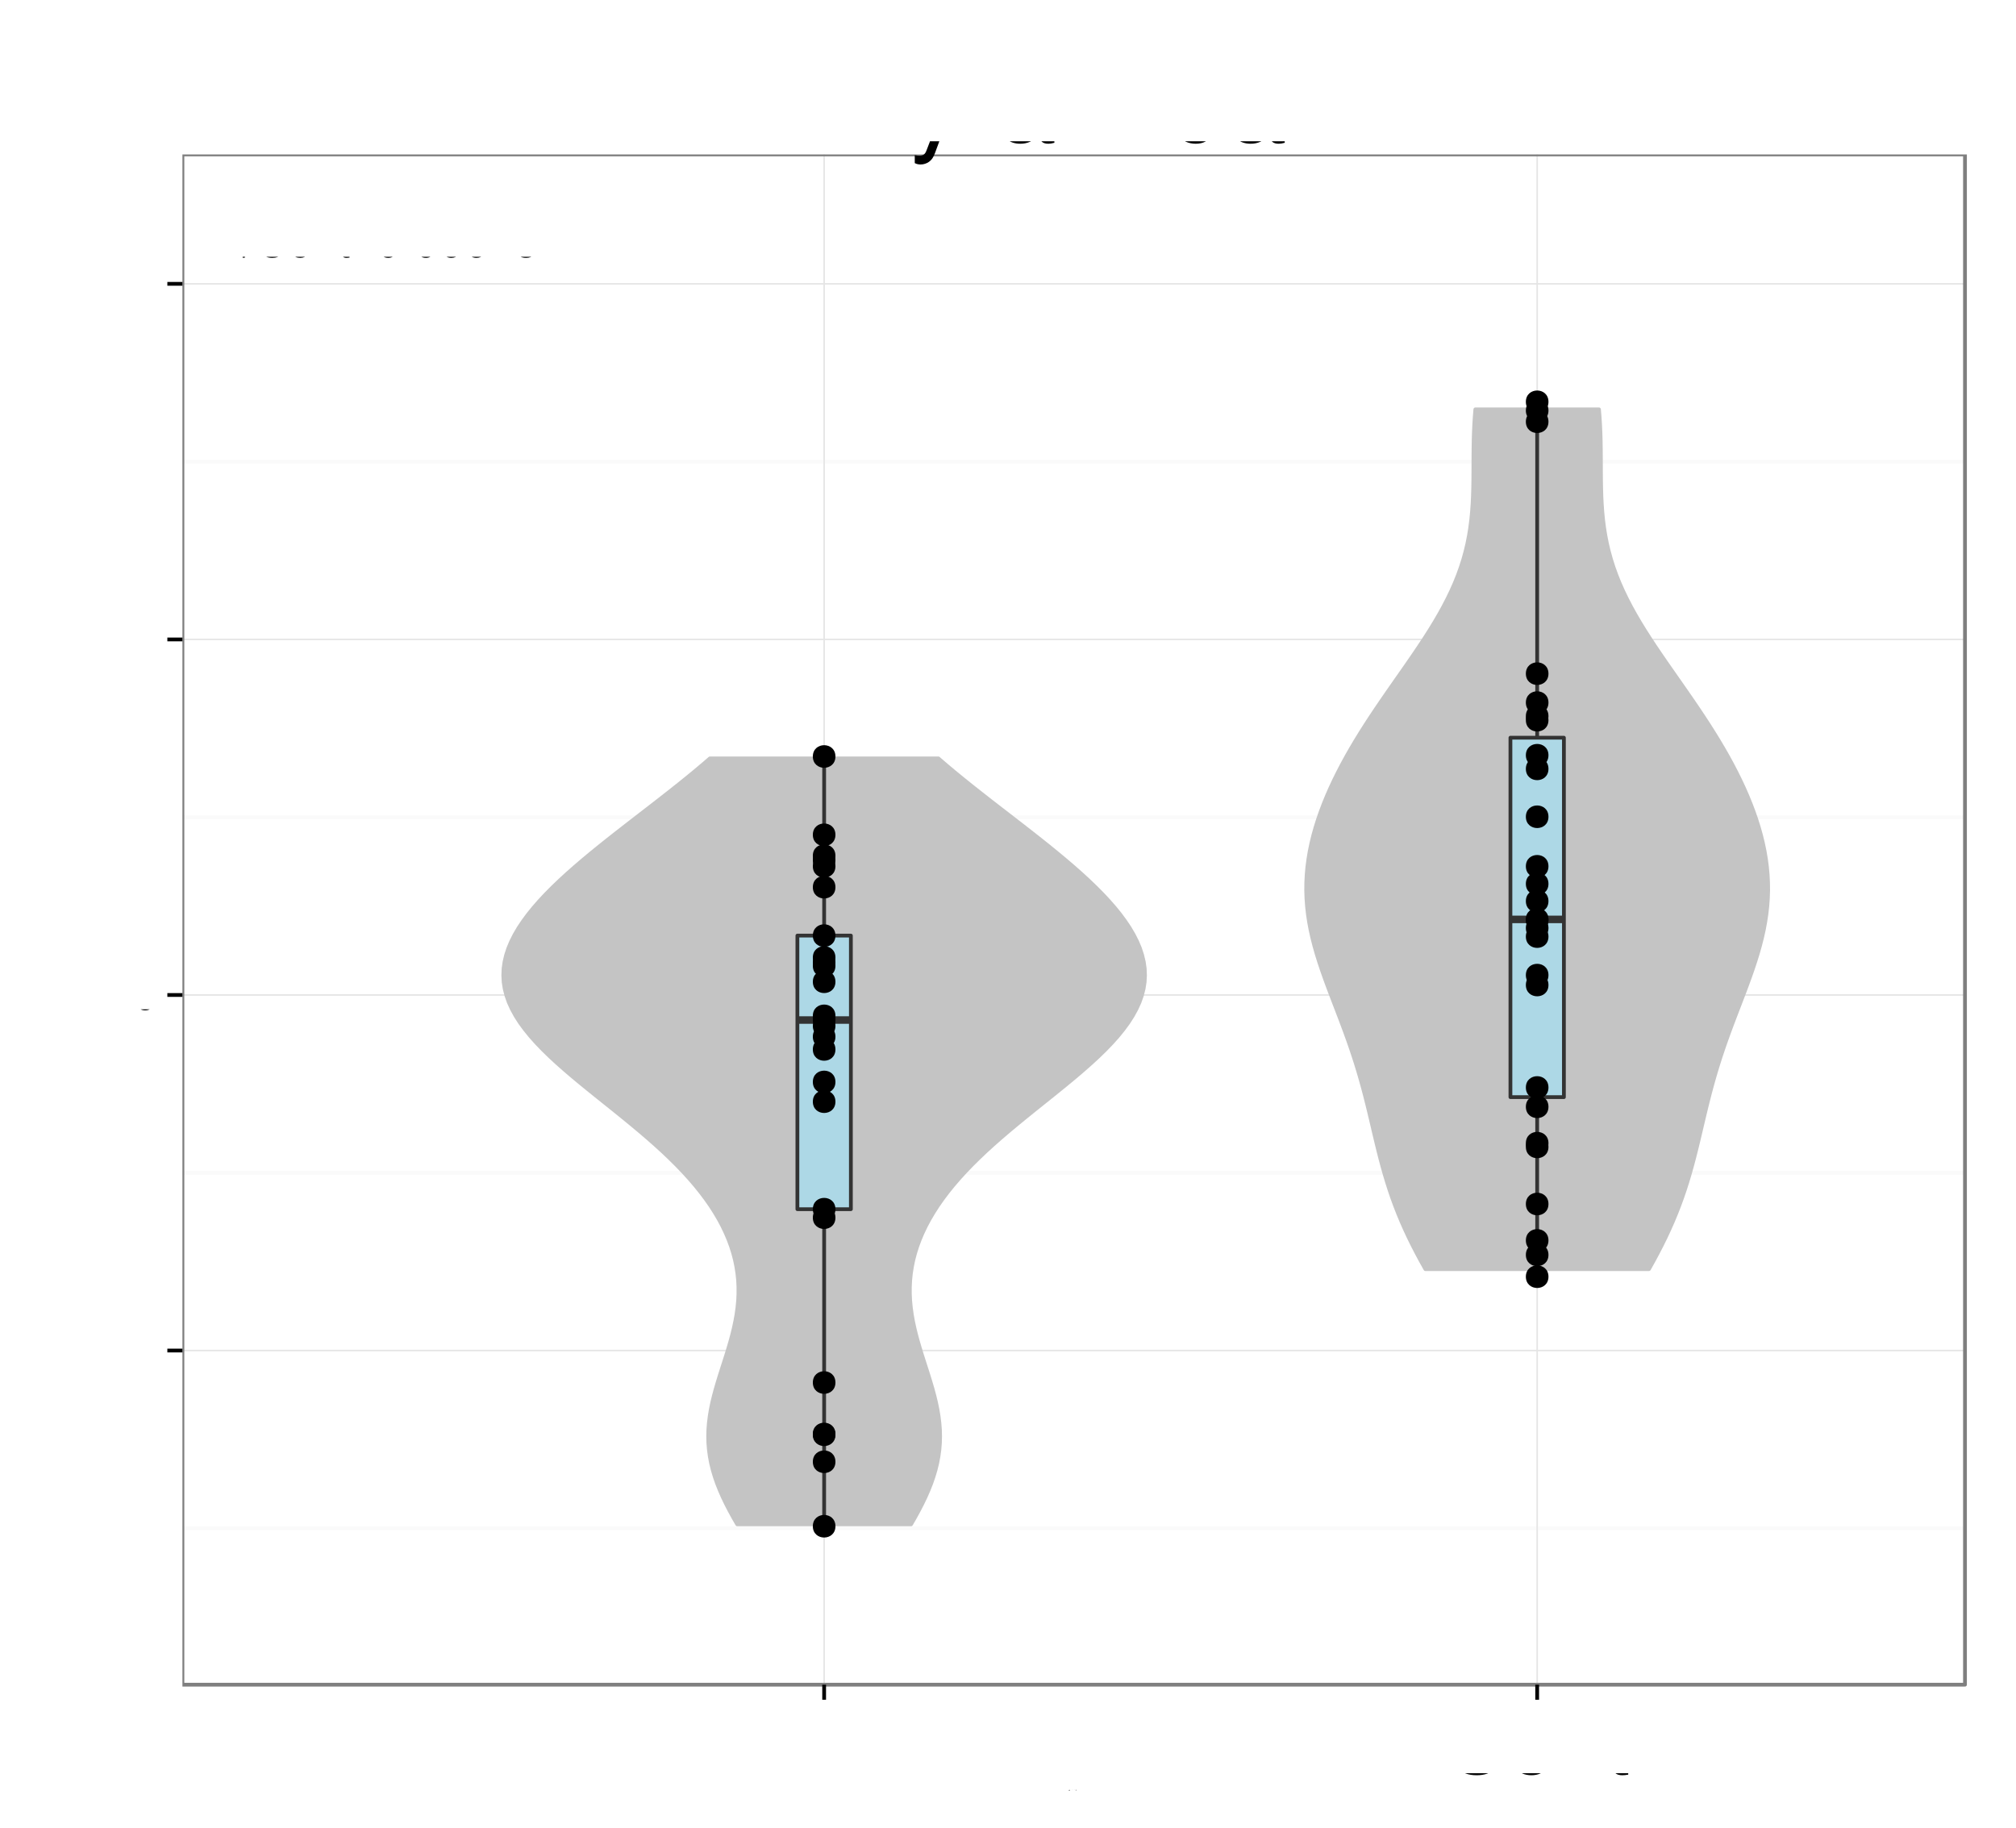 <?xml version="1.0" encoding="UTF-8"?>
<svg xmlns="http://www.w3.org/2000/svg" xmlns:xlink="http://www.w3.org/1999/xlink" width="569pt" height="516pt" viewBox="0 0 569 516" version="1.1">
<rect x="0" y="0" width="569" height="516" fill="#808080" stroke="none"/>
<defs>
<g>
<symbol id="glyph4-0">
<path style="stroke: none;" d="M -7.844 -4.656 L -7.844 -10.656 C -7.844 -12.719 -6.844 -13.656 -4.594 -13.656 L -2.969 -13.625 C -1.844 -13.625 -0.75 -13.828 0 -14.156 L 0 -16.969 L -0.578 -16.969 C -1.172 -16.094 -1.828 -15.922 -4.25 -15.875 C -7.25 -15.844 -8.156 -15.375 -9 -13.406 C -10 -15.453 -11.281 -16.281 -13.344 -16.281 C -16.5 -16.281 -18.219 -14.297 -18.219 -10.719 L -18.219 -2.328 L 0 -2.328 L 0 -4.656 L -7.844 -4.656 Z M -7.844 -4.656 M -9.906 -4.656 L -16.172 -4.656 L -16.172 -10.281 C -16.172 -11.578 -15.969 -12.328 -15.469 -12.906 C -14.953 -13.531 -14.125 -13.844 -13.031 -13.844 C -10.875 -13.844 -9.906 -12.75 -9.906 -10.281 L -9.906 -4.656 Z M -9.906 -4.656 "/>
</symbol>
<symbol id="glyph4-1">
<path style="stroke: none;" d="M -5.844 -12.828 C -7.844 -12.828 -9.047 -12.672 -10.031 -12.297 C -12.172 -11.453 -13.469 -9.453 -13.469 -7 C -13.469 -3.344 -10.672 -1 -6.375 -1 C -2.078 -1 0.578 -3.281 0.578 -6.953 C 0.578 -9.953 -1.125 -12.031 -3.969 -12.547 L -3.969 -10.453 C -2.25 -9.875 -1.344 -8.703 -1.344 -7.031 C -1.344 -5.703 -1.953 -4.578 -3.047 -3.875 C -3.797 -3.375 -4.547 -3.203 -5.844 -3.172 L -5.844 -12.828 Z M -5.844 -12.828 M -7.547 -3.219 C -9.969 -3.406 -11.547 -4.875 -11.547 -6.969 C -11.547 -9.031 -9.844 -10.594 -7.703 -10.594 C -7.656 -10.594 -7.594 -10.594 -7.547 -10.578 L -7.547 -3.219 Z M -7.547 -3.219 "/>
</symbol>
<symbol id="glyph4-2">
<path style="stroke: none;" d="M -18.219 -3.797 L -18.219 -1.703 L 0 -1.703 L 0 -3.797 L -18.219 -3.797 Z M -18.219 -3.797 "/>
</symbol>
<symbol id="glyph4-3">
<path style="stroke: none;" d="M -1.219 -13.375 C -1.172 -13.156 -1.172 -13.047 -1.172 -12.922 C -1.172 -12.203 -1.547 -11.797 -2.203 -11.797 L -9.906 -11.797 C -12.219 -11.797 -13.469 -10.094 -13.469 -6.875 C -13.469 -4.969 -12.922 -3.406 -11.953 -2.531 C -11.281 -1.922 -10.531 -1.672 -9.219 -1.625 L -9.219 -3.719 C -10.828 -3.906 -11.547 -4.844 -11.547 -6.797 C -11.547 -8.672 -10.844 -9.719 -9.594 -9.719 L -9.047 -9.719 C -8.172 -9.719 -7.797 -9.203 -7.594 -7.547 C -7.219 -4.594 -7.125 -4.156 -6.797 -3.344 C -6.172 -1.828 -5 -1.047 -3.297 -1.047 C -0.922 -1.047 0.578 -2.703 0.578 -5.344 C 0.578 -7 0 -8.328 -1.344 -9.797 C -0.031 -9.953 0.578 -10.594 0.578 -11.953 C 0.578 -12.375 0.531 -12.703 0.344 -13.375 L -1.219 -13.375 Z M -1.219 -13.375 M -4.125 -9.719 C -3.422 -9.719 -3 -9.531 -2.422 -8.906 C -1.656 -8.047 -1.25 -7.031 -1.25 -5.797 C -1.25 -4.172 -2.031 -3.219 -3.344 -3.219 C -4.719 -3.219 -5.422 -4.156 -5.75 -6.375 C -6.047 -8.578 -6.156 -9.031 -6.469 -9.719 L -4.125 -9.719 Z M -4.125 -9.719 "/>
</symbol>
<symbol id="glyph4-4">
<path style="stroke: none;" d="M -13.094 -6.344 L -13.094 -4.203 L -16.703 -4.203 L -16.703 -2.125 L -13.094 -2.125 L -13.094 -0.344 L -11.406 -0.344 L -11.406 -2.125 L -1.5 -2.125 C -0.172 -2.125 0.578 -3.031 0.578 -4.656 C 0.578 -5.156 0.531 -5.656 0.406 -6.344 L -1.344 -6.344 C -1.281 -6.078 -1.25 -5.75 -1.25 -5.344 C -1.25 -4.453 -1.5 -4.203 -2.422 -4.203 L -11.406 -4.203 L -11.406 -6.344 L -13.094 -6.344 Z M -13.094 -6.344 "/>
</symbol>
<symbol id="glyph4-5">
<path style="stroke: none;" d="M -13.094 -3.75 L -13.094 -1.672 L 0 -1.672 L 0 -3.75 L -13.094 -3.75 Z M -13.094 -3.75 M -18.219 -3.75 L -18.219 -1.656 L -15.594 -1.656 L -15.594 -3.75 L -18.219 -3.75 Z M -18.219 -3.75 "/>
</symbol>
<symbol id="glyph4-6">
<path style="stroke: none;" d="M 0 -7.125 L -13.094 -12.156 L -13.094 -9.797 L -2.469 -6.094 L -13.094 -2.594 L -13.094 -0.25 L 0 -4.844 L 0 -7.125 Z M 0 -7.125 "/>
</symbol>
<symbol id="glyph4-7">
<path style="stroke: none;" d=""/>
</symbol>
<symbol id="glyph4-8">
<path style="stroke: none;" d="M -9.453 -10.953 C -12.031 -10.922 -13.469 -9.219 -13.469 -6.203 C -13.469 -3.156 -11.906 -1.172 -9.469 -1.172 C -7.422 -1.172 -6.453 -2.219 -5.703 -5.328 L -5.219 -7.281 C -4.875 -8.719 -4.344 -9.297 -3.406 -9.297 C -2.172 -9.297 -1.344 -8.078 -1.344 -6.25 C -1.344 -5.125 -1.672 -4.172 -2.219 -3.656 C -2.594 -3.328 -2.969 -3.172 -3.906 -3.047 L -3.906 -0.844 C -0.875 -0.953 0.578 -2.656 0.578 -6.078 C 0.578 -9.375 -1.047 -11.469 -3.578 -11.469 C -5.531 -11.469 -6.594 -10.375 -7.219 -7.781 L -7.703 -5.781 C -8.094 -4.078 -8.656 -3.344 -9.578 -3.344 C -10.781 -3.344 -11.547 -4.422 -11.547 -6.125 C -11.547 -7.797 -10.828 -8.703 -9.453 -8.75 L -9.453 -10.953 Z M -9.453 -10.953 "/>
</symbol>
<symbol id="glyph4-9">
<path style="stroke: none;" d="M -13.094 -1.75 L 0 -1.75 L 0 -3.844 L -8.219 -3.844 C -10.125 -3.844 -11.656 -5.219 -11.656 -6.922 C -11.656 -8.469 -10.703 -9.344 -9.031 -9.344 L 0 -9.344 L 0 -11.453 L -8.219 -11.453 C -10.125 -11.453 -11.656 -12.828 -11.656 -14.531 C -11.656 -16.047 -10.672 -16.953 -9.031 -16.953 L 0 -16.953 L 0 -19.047 L -9.828 -19.047 C -12.172 -19.047 -13.469 -17.703 -13.469 -15.25 C -13.469 -13.5 -12.953 -12.453 -11.469 -11.219 C -12.875 -10.453 -13.469 -9.406 -13.469 -7.703 C -13.469 -5.953 -12.828 -4.797 -11.25 -3.672 L -13.094 -3.672 L -13.094 -1.75 Z M -13.094 -1.75 "/>
</symbol>
<symbol id="glyph4-10">
<path style="stroke: none;" d="M -13.469 -6.797 C -13.469 -3.125 -10.844 -0.906 -6.453 -0.906 C -2.047 -0.906 0.578 -3.094 0.578 -6.828 C 0.578 -10.5 -2.047 -12.75 -6.344 -12.75 C -10.875 -12.75 -13.469 -10.578 -13.469 -6.797 Z M -13.469 -6.797 M -11.547 -6.828 C -11.547 -9.172 -9.625 -10.578 -6.375 -10.578 C -3.297 -10.578 -1.344 -9.125 -1.344 -6.828 C -1.344 -4.5 -3.281 -3.078 -6.453 -3.078 C -9.594 -3.078 -11.547 -4.5 -11.547 -6.828 Z M -11.547 -6.828 "/>
</symbol>
<symbol id="glyph4-11">
<path style="stroke: none;" d="M -13.094 -6.453 L -13.094 -4.281 L -15.156 -4.281 C -16.031 -4.281 -16.469 -4.781 -16.469 -5.719 C -16.469 -5.906 -16.469 -5.969 -16.453 -6.453 L -18.172 -6.453 C -18.281 -5.969 -18.297 -5.703 -18.297 -5.281 C -18.297 -3.344 -17.203 -2.203 -15.328 -2.203 L -13.094 -2.203 L -13.094 -0.453 L -11.406 -0.453 L -11.406 -2.203 L 0 -2.203 L 0 -4.281 L -11.406 -4.281 L -11.406 -6.453 L -13.094 -6.453 Z M -13.094 -6.453 "/>
</symbol>
<symbol id="glyph4-12">
<path style="stroke: none;" d="M -8.703 -11.781 C -9.969 -11.672 -10.797 -11.406 -11.531 -10.906 C -12.75 -10 -13.469 -8.422 -13.469 -6.594 C -13.469 -3.078 -10.672 -0.781 -6.328 -0.781 C -2.094 -0.781 0.578 -3.031 0.578 -6.578 C 0.578 -9.703 -1.297 -11.672 -4.5 -11.922 L -4.5 -9.828 C -2.406 -9.469 -1.344 -8.406 -1.344 -6.625 C -1.344 -4.328 -3.219 -2.953 -6.328 -2.953 C -9.594 -2.953 -11.547 -4.297 -11.547 -6.578 C -11.547 -8.328 -10.531 -9.422 -8.703 -9.672 L -8.703 -11.781 Z M -8.703 -11.781 "/>
</symbol>
<symbol id="glyph4-13">
<path style="stroke: none;" d="M -13.094 -9.703 L -2.906 -6.078 L -13.094 -2.719 L -13.094 -0.5 L 0.047 -4.922 L 2.125 -4.125 C 3.047 -3.797 3.406 -3.328 3.406 -2.453 C 3.406 -2.156 3.344 -1.797 3.25 -1.344 L 5.125 -1.344 C 5.344 -1.781 5.453 -2.203 5.453 -2.75 C 5.453 -3.422 5.219 -4.156 4.828 -4.703 C 4.344 -5.344 3.797 -5.719 2.75 -6.125 L -13.094 -11.953 L -13.094 -9.703 Z M -13.094 -9.703 "/>
</symbol>
<symbol id="glyph4-14">
<path style="stroke: none;" d="M 5.453 -1.344 L 5.453 -3.453 L -1.375 -3.453 C -0.031 -4.547 0.578 -5.781 0.578 -7.469 C 0.578 -10.844 -2.156 -13.078 -6.328 -13.078 C -10.719 -13.078 -13.469 -10.922 -13.469 -7.453 C -13.469 -5.672 -12.672 -4.25 -11.125 -3.281 L -13.094 -3.281 L -13.094 -1.344 L 5.453 -1.344 Z M 5.453 -1.344 M -11.531 -7.094 C -11.531 -9.406 -9.5 -10.906 -6.375 -10.906 C -3.406 -10.906 -1.375 -9.375 -1.375 -7.094 C -1.375 -4.906 -3.375 -3.453 -6.453 -3.453 C -9.531 -3.453 -11.531 -4.906 -11.531 -7.094 Z M -11.531 -7.094 "/>
</symbol>
<symbol id="glyph4-15">
<path style="stroke: none;" d="M 0 -12.047 L -13.094 -12.047 L -13.094 -9.969 L -5.672 -9.969 C -3 -9.969 -1.25 -8.578 -1.25 -6.406 C -1.25 -4.75 -2.25 -3.703 -3.828 -3.703 L -13.094 -3.703 L -13.094 -1.625 L -3 -1.625 C -0.828 -1.625 0.578 -3.25 0.578 -5.797 C 0.578 -7.719 -0.094 -8.953 -1.828 -10.172 L 0 -10.172 L 0 -12.047 Z M 0 -12.047 "/>
</symbol>
<symbol id="glyph4-16">
<path style="stroke: none;" d="M -13.094 -1.75 L 0 -1.75 L 0 -3.844 L -7.219 -3.844 C -9.906 -3.844 -11.656 -5.25 -11.656 -7.406 C -11.656 -9.047 -10.656 -10.094 -9.078 -10.094 L 0 -10.094 L 0 -12.172 L -9.906 -12.172 C -12.078 -12.172 -13.469 -10.547 -13.469 -8.031 C -13.469 -6.078 -12.719 -4.828 -10.906 -3.672 L -13.094 -3.672 L -13.094 -1.75 Z M -13.094 -1.75 "/>
</symbol>
<symbol id="glyph5-0">
<path style="stroke: none;" d="M 5.516 -9.266 L 12.391 -9.266 C 14.094 -9.266 15.453 -9.781 16.625 -10.828 C 17.938 -12.031 18.516 -13.438 18.516 -15.453 C 18.516 -19.562 16.078 -21.875 11.766 -21.875 L 2.734 -21.875 L 2.734 0 L 5.516 0 L 5.516 -9.266 Z M 5.516 -9.266 M 5.516 -11.734 L 5.516 -19.406 L 11.344 -19.406 C 14.016 -19.406 15.594 -17.969 15.594 -15.562 C 15.594 -13.172 14.016 -11.734 11.344 -11.734 L 5.516 -11.734 Z M 5.516 -11.734 "/>
</symbol>
<symbol id="glyph5-1">
<path style="stroke: none;" d="M 11.641 -15.719 L 7.297 -3.484 L 3.266 -15.719 L 0.594 -15.719 L 5.906 0.062 L 4.953 2.547 C 4.562 3.656 3.984 4.078 2.938 4.078 C 2.578 4.078 2.156 4.016 1.625 3.906 L 1.625 6.156 C 2.125 6.422 2.641 6.547 3.297 6.547 C 4.109 6.547 4.984 6.266 5.641 5.797 C 6.422 5.219 6.875 4.562 7.344 3.297 L 14.344 -15.719 L 11.641 -15.719 Z M 11.641 -15.719 "/>
</symbol>
<symbol id="glyph5-2">
<path style="stroke: none;" d="M 2.062 -15.719 L 2.062 0 L 4.594 0 L 4.594 -8.156 C 4.594 -10.406 5.156 -11.875 6.359 -12.75 C 7.141 -13.312 7.891 -13.5 9.625 -13.531 L 9.625 -16.078 C 9.203 -16.141 9 -16.172 8.672 -16.172 C 7.047 -16.172 5.812 -15.203 4.375 -12.875 L 4.375 -15.719 L 2.062 -15.719 Z M 2.062 -15.719 "/>
</symbol>
<symbol id="glyph5-3">
<path style="stroke: none;" d="M 16.047 -1.469 C 15.781 -1.406 15.656 -1.406 15.516 -1.406 C 14.641 -1.406 14.156 -1.859 14.156 -2.641 L 14.156 -11.875 C 14.156 -14.672 12.125 -16.172 8.25 -16.172 C 5.969 -16.172 4.078 -15.516 3.031 -14.344 C 2.312 -13.531 2.016 -12.625 1.953 -11.062 L 4.469 -11.062 C 4.688 -12.984 5.812 -13.859 8.156 -13.859 C 10.406 -13.859 11.672 -13.016 11.672 -11.516 L 11.672 -10.859 C 11.672 -9.812 11.047 -9.359 9.062 -9.125 C 5.516 -8.672 4.984 -8.547 4.016 -8.156 C 2.188 -7.406 1.266 -6 1.266 -3.953 C 1.266 -1.109 3.234 0.688 6.422 0.688 C 8.406 0.688 9.984 0 11.766 -1.625 C 11.938 -0.031 12.719 0.688 14.344 0.688 C 14.844 0.688 15.234 0.625 16.047 0.422 L 16.047 -1.469 Z M 16.047 -1.469 M 11.672 -4.953 C 11.672 -4.109 11.438 -3.594 10.688 -2.906 C 9.656 -1.984 8.438 -1.5 6.953 -1.5 C 5.016 -1.5 3.875 -2.438 3.875 -4.016 C 3.875 -5.672 4.984 -6.516 7.656 -6.906 C 10.297 -7.266 10.828 -7.375 11.672 -7.766 L 11.672 -4.953 Z M 11.672 -4.953 "/>
</symbol>
<symbol id="glyph5-4">
<path style="stroke: none;" d="M 2.094 -15.719 L 2.094 0 L 4.625 0 L 4.625 -9.875 C 4.625 -12.156 6.266 -13.984 8.312 -13.984 C 10.172 -13.984 11.219 -12.844 11.219 -10.828 L 11.219 0 L 13.734 0 L 13.734 -9.875 C 13.734 -12.156 15.391 -13.984 17.438 -13.984 C 19.266 -13.984 20.344 -12.812 20.344 -10.828 L 20.344 0 L 22.859 0 L 22.859 -11.797 C 22.859 -14.609 21.234 -16.172 18.297 -16.172 C 16.203 -16.172 14.938 -15.547 13.469 -13.766 C 12.547 -15.453 11.281 -16.172 9.234 -16.172 C 7.141 -16.172 5.766 -15.391 4.406 -13.5 L 4.406 -15.719 L 2.094 -15.719 Z M 2.094 -15.719 "/>
</symbol>
<symbol id="glyph5-5">
<path style="stroke: none;" d="M 4.5 -15.719 L 2.016 -15.719 L 2.016 0 L 4.5 0 L 4.5 -15.719 Z M 4.5 -15.719 M 4.5 -21.875 L 1.984 -21.875 L 1.984 -18.719 L 4.5 -18.719 L 4.5 -21.875 Z M 4.5 -21.875 "/>
</symbol>
<symbol id="glyph5-6">
<path style="stroke: none;" d="M 14.844 -21.875 L 12.359 -21.875 L 12.359 -13.734 C 11.312 -15.328 9.625 -16.172 7.531 -16.172 C 3.453 -16.172 0.781 -12.906 0.781 -7.891 C 0.781 -2.578 3.391 0.688 7.625 0.688 C 9.781 0.688 11.281 -0.125 12.625 -2.062 L 12.625 0 L 14.844 0 L 14.844 -21.875 Z M 14.844 -21.875 M 7.953 -13.828 C 10.656 -13.828 12.359 -11.438 12.359 -7.688 C 12.359 -4.047 10.625 -1.656 7.984 -1.656 C 5.219 -1.656 3.391 -4.078 3.391 -7.734 C 3.391 -11.406 5.219 -13.828 7.953 -13.828 Z M 7.953 -13.828 "/>
</symbol>
<symbol id="glyph5-7">
<path style="stroke: none;" d="M 4.562 -21.875 L 2.047 -21.875 L 2.047 0 L 4.562 0 L 4.562 -21.875 Z M 4.562 -21.875 "/>
</symbol>
<symbol id="glyph3-0">
<path style="stroke: none;" d="M 0.406 -0.531 L 0.406 -0.453 C 0.375 -0.516 0.312 -0.531 0.25 -0.531 C 0.125 -0.531 0.031 -0.422 0.031 -0.25 C 0.031 -0.172 0.047 -0.094 0.094 -0.047 C 0.141 0 0.188 0.016 0.25 0.016 C 0.312 0.016 0.359 0 0.406 -0.078 L 0.406 -0.047 C 0.406 0.031 0.391 0.062 0.375 0.094 C 0.359 0.125 0.312 0.141 0.266 0.141 C 0.219 0.141 0.188 0.141 0.156 0.125 C 0.141 0.109 0.141 0.094 0.125 0.062 L 0.047 0.062 C 0.062 0.156 0.125 0.219 0.25 0.219 C 0.328 0.219 0.406 0.188 0.438 0.156 C 0.469 0.109 0.484 0.031 0.484 -0.094 L 0.484 -0.531 L 0.406 -0.531 Z M 0.406 -0.531 M 0.266 -0.469 C 0.344 -0.469 0.406 -0.391 0.406 -0.25 C 0.406 -0.125 0.344 -0.047 0.266 -0.047 C 0.172 -0.047 0.109 -0.125 0.109 -0.266 C 0.109 -0.391 0.172 -0.469 0.266 -0.469 Z M 0.266 -0.469 "/>
</symbol>
<symbol id="glyph3-1">
<path style="stroke: none;" d="M 0.062 -0.531 L 0.062 0 L 0.156 0 L 0.156 -0.266 C 0.156 -0.344 0.172 -0.391 0.219 -0.422 C 0.234 -0.438 0.266 -0.453 0.328 -0.453 L 0.328 -0.531 C 0.312 -0.531 0.297 -0.531 0.281 -0.531 C 0.234 -0.531 0.188 -0.5 0.141 -0.422 L 0.141 -0.531 L 0.062 -0.531 Z M 0.062 -0.531 "/>
</symbol>
<symbol id="glyph3-2">
<path style="stroke: none;" d="M 0.266 -0.531 C 0.125 -0.531 0.031 -0.438 0.031 -0.266 C 0.031 -0.078 0.125 0.016 0.266 0.016 C 0.422 0.016 0.516 -0.078 0.516 -0.25 C 0.516 -0.438 0.422 -0.531 0.266 -0.531 Z M 0.266 -0.531 M 0.266 -0.469 C 0.359 -0.469 0.422 -0.391 0.422 -0.25 C 0.422 -0.125 0.359 -0.047 0.266 -0.047 C 0.188 -0.047 0.125 -0.125 0.125 -0.266 C 0.125 -0.391 0.188 -0.469 0.266 -0.469 Z M 0.266 -0.469 "/>
</symbol>
<symbol id="glyph3-3">
<path style="stroke: none;" d="M 0.484 0 L 0.484 -0.531 L 0.406 -0.531 L 0.406 -0.234 C 0.406 -0.125 0.344 -0.047 0.25 -0.047 C 0.188 -0.047 0.141 -0.094 0.141 -0.156 L 0.141 -0.531 L 0.062 -0.531 L 0.062 -0.125 C 0.062 -0.031 0.125 0.016 0.234 0.016 C 0.312 0.016 0.359 0 0.406 -0.078 L 0.406 0 L 0.484 0 Z M 0.484 0 "/>
</symbol>
<symbol id="glyph3-4">
<path style="stroke: none;" d="M 0.047 0.219 L 0.141 0.219 L 0.141 -0.062 C 0.188 0 0.234 0.016 0.297 0.016 C 0.438 0.016 0.516 -0.094 0.516 -0.25 C 0.516 -0.422 0.438 -0.531 0.297 -0.531 C 0.234 -0.531 0.172 -0.5 0.125 -0.438 L 0.125 -0.531 L 0.047 -0.531 L 0.047 0.219 Z M 0.047 0.219 M 0.281 -0.469 C 0.375 -0.469 0.438 -0.375 0.438 -0.25 C 0.438 -0.141 0.375 -0.062 0.281 -0.062 C 0.203 -0.062 0.141 -0.141 0.141 -0.266 C 0.141 -0.375 0.203 -0.469 0.281 -0.469 Z M 0.281 -0.469 "/>
</symbol>
<symbol id="glyph2-0">
<path style="stroke: none;" d="M 1.969 0 L 10.203 0 C 11.922 0 13.203 -0.469 14.172 -1.531 C 15.078 -2.469 15.578 -3.781 15.578 -5.203 C 15.578 -7.406 14.578 -8.719 12.25 -9.625 C 13.906 -10.406 14.781 -11.75 14.781 -13.594 C 14.781 -14.922 14.281 -16.094 13.328 -16.953 C 12.375 -17.828 11.125 -18.219 9.375 -18.219 L 1.969 -18.219 L 1.969 0 Z M 1.969 0 M 4.297 -10.375 L 4.297 -16.172 L 8.797 -16.172 C 10.094 -16.172 10.828 -16 11.453 -15.531 C 12.094 -15.031 12.453 -14.281 12.453 -13.281 C 12.453 -12.297 12.094 -11.531 11.453 -11.031 C 10.828 -10.547 10.094 -10.375 8.797 -10.375 L 4.297 -10.375 Z M 4.297 -10.375 M 4.297 -2.047 L 4.297 -8.328 L 9.969 -8.328 C 11.094 -8.328 11.844 -8.047 12.406 -7.453 C 12.953 -6.875 13.25 -6.078 13.25 -5.172 C 13.25 -4.297 12.953 -3.5 12.406 -2.922 C 11.844 -2.328 11.094 -2.047 9.969 -2.047 L 4.297 -2.047 Z M 4.297 -2.047 "/>
</symbol>
<symbol id="glyph2-1">
<path style="stroke: none;" d="M 4.594 -7.719 L 10.328 -7.719 C 11.75 -7.719 12.875 -8.156 13.844 -9.031 C 14.953 -10.031 15.422 -11.203 15.422 -12.875 C 15.422 -16.297 13.406 -18.219 9.797 -18.219 L 2.281 -18.219 L 2.281 0 L 4.594 0 L 4.594 -7.719 Z M 4.594 -7.719 M 4.594 -9.781 L 4.594 -16.172 L 9.453 -16.172 C 11.672 -16.172 13 -14.969 13 -12.969 C 13 -10.969 11.672 -9.781 9.453 -9.781 L 4.594 -9.781 Z M 4.594 -9.781 "/>
</symbol>
<symbol id="glyph2-2">
<path style="stroke: none;" d="M 16.547 -12.578 C 15.828 -16.578 13.531 -18.531 9.531 -18.531 C 7.078 -18.531 5.094 -17.75 3.75 -16.25 C 2.094 -14.453 1.203 -11.844 1.203 -8.906 C 1.203 -5.906 2.125 -3.328 3.844 -1.547 C 5.25 -0.094 7.047 0.578 9.422 0.578 C 13.875 0.578 16.375 -1.828 16.922 -6.656 L 14.531 -6.656 C 14.328 -5.406 14.078 -4.547 13.703 -3.828 C 12.953 -2.328 11.406 -1.469 9.453 -1.469 C 5.828 -1.469 3.531 -4.375 3.531 -8.922 C 3.531 -13.594 5.719 -16.469 9.25 -16.469 C 10.719 -16.469 12.094 -16.031 12.844 -15.328 C 13.531 -14.703 13.906 -13.922 14.172 -12.578 L 16.547 -12.578 Z M 16.547 -12.578 "/>
</symbol>
<symbol id="glyph2-3">
<path style="stroke: none;" d="M 6.797 -13.469 C 3.125 -13.469 0.906 -10.844 0.906 -6.453 C 0.906 -2.047 3.094 0.578 6.828 0.578 C 10.5 0.578 12.75 -2.047 12.75 -6.344 C 12.75 -10.875 10.578 -13.469 6.797 -13.469 Z M 6.797 -13.469 M 6.828 -11.547 C 9.172 -11.547 10.578 -9.625 10.578 -6.375 C 10.578 -3.297 9.125 -1.344 6.828 -1.344 C 4.5 -1.344 3.078 -3.281 3.078 -6.453 C 3.078 -9.594 4.5 -11.547 6.828 -11.547 Z M 6.828 -11.547 "/>
</symbol>
<symbol id="glyph2-4">
<path style="stroke: none;" d="M 1.75 -13.094 L 1.75 0 L 3.844 0 L 3.844 -7.219 C 3.844 -9.906 5.25 -11.656 7.406 -11.656 C 9.047 -11.656 10.094 -10.656 10.094 -9.078 L 10.094 0 L 12.172 0 L 12.172 -9.906 C 12.172 -12.078 10.547 -13.469 8.031 -13.469 C 6.078 -13.469 4.828 -12.719 3.672 -10.906 L 3.672 -13.094 L 1.75 -13.094 Z M 1.75 -13.094 "/>
</symbol>
<symbol id="glyph2-5">
<path style="stroke: none;" d="M 6.344 -13.094 L 4.203 -13.094 L 4.203 -16.703 L 2.125 -16.703 L 2.125 -13.094 L 0.344 -13.094 L 0.344 -11.406 L 2.125 -11.406 L 2.125 -1.5 C 2.125 -0.172 3.031 0.578 4.656 0.578 C 5.156 0.578 5.656 0.531 6.344 0.406 L 6.344 -1.344 C 6.078 -1.281 5.75 -1.25 5.344 -1.25 C 4.453 -1.25 4.203 -1.5 4.203 -2.422 L 4.203 -11.406 L 6.344 -11.406 L 6.344 -13.094 Z M 6.344 -13.094 "/>
</symbol>
<symbol id="glyph1-0">
<path style="stroke: none;" d="M 3.688 -4.062 L 0.594 -4.062 L 0.594 -3.125 L 3.688 -3.125 L 3.688 -4.062 Z M 3.688 -4.062 "/>
</symbol>
<symbol id="glyph1-1">
<path style="stroke: none;" d="M 6.578 -1.125 L 1.734 -1.125 C 1.844 -1.891 2.266 -2.359 3.391 -3.031 L 4.688 -3.734 C 5.984 -4.438 6.641 -5.375 6.641 -6.516 C 6.641 -7.281 6.328 -8 5.781 -8.484 C 5.234 -8.984 4.562 -9.219 3.688 -9.219 C 2.516 -9.219 1.656 -8.797 1.141 -8.016 C 0.812 -7.531 0.672 -6.953 0.656 -6.016 L 1.797 -6.016 C 1.828 -6.641 1.906 -7.016 2.062 -7.312 C 2.359 -7.875 2.969 -8.219 3.656 -8.219 C 4.688 -8.219 5.469 -7.469 5.469 -6.484 C 5.469 -5.766 5.047 -5.141 4.219 -4.672 L 3.031 -3.984 C 1.109 -2.906 0.547 -2.031 0.438 0 L 6.578 0 L 6.578 -1.125 Z M 6.578 -1.125 "/>
</symbol>
<symbol id="glyph1-2">
<path style="stroke: none;" d="M 3.578 -9.219 C 2.719 -9.219 1.938 -8.844 1.453 -8.203 C 0.859 -7.391 0.562 -6.156 0.562 -4.453 C 0.562 -1.359 1.594 0.297 3.578 0.297 C 5.531 0.297 6.594 -1.359 6.594 -4.375 C 6.594 -6.172 6.312 -7.375 5.688 -8.203 C 5.219 -8.859 4.453 -9.219 3.578 -9.219 Z M 3.578 -9.219 M 3.578 -8.203 C 4.812 -8.203 5.422 -6.953 5.422 -4.484 C 5.422 -1.875 4.828 -0.656 3.547 -0.656 C 2.344 -0.656 1.734 -1.922 1.734 -4.453 C 1.734 -6.969 2.344 -8.203 3.578 -8.203 Z M 3.578 -8.203 "/>
</symbol>
<symbol id="glyph1-3">
<path style="stroke: none;" d="M 4.25 -2.203 L 4.25 0 L 5.391 0 L 5.391 -2.203 L 6.766 -2.203 L 6.766 -3.234 L 5.391 -3.234 L 5.391 -9.219 L 4.547 -9.219 L 0.359 -3.422 L 0.359 -2.203 L 4.25 -2.203 Z M 4.25 -2.203 M 4.25 -3.234 L 1.359 -3.234 L 4.25 -7.266 L 4.25 -3.234 Z M 4.25 -3.234 "/>
</symbol>
<symbol id="glyph0-0">
<path style="stroke: none;" d="M 1 0 L 5.203 0 C 6.078 0 6.734 -0.25 7.234 -0.781 C 7.688 -1.266 7.938 -1.922 7.938 -2.656 C 7.938 -3.781 7.438 -4.453 6.25 -4.906 C 7.094 -5.297 7.531 -6 7.531 -6.938 C 7.531 -7.609 7.281 -8.219 6.797 -8.641 C 6.312 -9.094 5.672 -9.297 4.781 -9.297 L 1 -9.297 L 1 0 Z M 1 0 M 2.188 -5.297 L 2.188 -8.25 L 4.484 -8.25 C 5.156 -8.25 5.516 -8.156 5.844 -7.922 C 6.172 -7.656 6.344 -7.281 6.344 -6.766 C 6.344 -6.266 6.172 -5.875 5.844 -5.625 C 5.516 -5.375 5.156 -5.297 4.484 -5.297 L 2.188 -5.297 Z M 2.188 -5.297 M 2.188 -1.047 L 2.188 -4.25 L 5.094 -4.25 C 5.656 -4.25 6.047 -4.109 6.328 -3.797 C 6.609 -3.5 6.75 -3.094 6.75 -2.641 C 6.75 -2.188 6.609 -1.781 6.328 -1.484 C 6.047 -1.188 5.656 -1.047 5.094 -1.047 L 2.188 -1.047 Z M 2.188 -1.047 "/>
</symbol>
<symbol id="glyph0-1">
<path style="stroke: none;" d="M 2.344 -3.938 L 5.266 -3.938 C 6 -3.938 6.562 -4.156 7.062 -4.609 C 7.625 -5.109 7.859 -5.719 7.859 -6.562 C 7.859 -8.312 6.828 -9.297 5 -9.297 L 1.156 -9.297 L 1.156 0 L 2.344 0 L 2.344 -3.938 Z M 2.344 -3.938 M 2.344 -4.984 L 2.344 -8.25 L 4.812 -8.25 C 5.953 -8.25 6.625 -7.641 6.625 -6.625 C 6.625 -5.594 5.953 -4.984 4.812 -4.984 L 2.344 -4.984 Z M 2.344 -4.984 "/>
</symbol>
<symbol id="glyph0-2">
<path style="stroke: none;" d="M 2.922 -9.297 L -0.109 0.25 L 0.594 0.25 L 3.625 -9.297 L 2.922 -9.297 Z M 2.922 -9.297 "/>
</symbol>
<symbol id="glyph0-3">
<path style="stroke: none;" d="M 8.438 -6.406 C 8.078 -8.453 6.891 -9.453 4.859 -9.453 C 3.609 -9.453 2.594 -9.047 1.906 -8.281 C 1.078 -7.375 0.609 -6.047 0.609 -4.531 C 0.609 -3.016 1.078 -1.703 1.969 -0.797 C 2.672 -0.047 3.594 0.297 4.812 0.297 C 7.078 0.297 8.344 -0.938 8.625 -3.391 L 7.406 -3.391 C 7.312 -2.75 7.172 -2.328 6.984 -1.953 C 6.609 -1.188 5.812 -0.75 4.812 -0.75 C 2.969 -0.75 1.797 -2.234 1.797 -4.547 C 1.797 -6.938 2.922 -8.406 4.719 -8.406 C 5.469 -8.406 6.172 -8.172 6.547 -7.812 C 6.891 -7.5 7.094 -7.109 7.234 -6.406 L 8.438 -6.406 Z M 8.438 -6.406 "/>
</symbol>
<symbol id="glyph0-4">
<path style="stroke: none;" d="M 3.469 -6.875 C 1.594 -6.875 0.453 -5.531 0.453 -3.297 C 0.453 -1.047 1.578 0.297 3.484 0.297 C 5.359 0.297 6.5 -1.047 6.5 -3.234 C 6.5 -5.547 5.391 -6.875 3.469 -6.875 Z M 3.469 -6.875 M 3.484 -5.891 C 4.672 -5.891 5.391 -4.906 5.391 -3.25 C 5.391 -1.688 4.656 -0.688 3.484 -0.688 C 2.297 -0.688 1.562 -1.672 1.562 -3.297 C 1.562 -4.891 2.297 -5.891 3.484 -5.891 Z M 3.484 -5.891 "/>
</symbol>
<symbol id="glyph0-5">
<path style="stroke: none;" d="M 0.891 -6.688 L 0.891 0 L 1.969 0 L 1.969 -3.688 C 1.969 -5.047 2.672 -5.938 3.781 -5.938 C 4.609 -5.938 5.156 -5.438 5.156 -4.625 L 5.156 0 L 6.203 0 L 6.203 -5.047 C 6.203 -6.156 5.375 -6.875 4.094 -6.875 C 3.094 -6.875 2.453 -6.484 1.875 -5.562 L 1.875 -6.688 L 0.891 -6.688 Z M 0.891 -6.688 "/>
</symbol>
<symbol id="glyph0-6">
<path style="stroke: none;" d="M 3.234 -6.688 L 2.141 -6.688 L 2.141 -8.516 L 1.078 -8.516 L 1.078 -6.688 L 0.172 -6.688 L 0.172 -5.812 L 1.078 -5.812 L 1.078 -0.766 C 1.078 -0.094 1.547 0.297 2.375 0.297 C 2.625 0.297 2.875 0.266 3.234 0.203 L 3.234 -0.688 C 3.094 -0.656 2.938 -0.641 2.734 -0.641 C 2.266 -0.641 2.141 -0.766 2.141 -1.234 L 2.141 -5.812 L 3.234 -5.812 L 3.234 -6.688 Z M 3.234 -6.688 "/>
</symbol>
<symbol id="glyph0-7">
<path style="stroke: none;" d="M 2.734 -1.328 L 1.406 -1.328 L 1.406 0 L 2.734 0 L 2.734 -1.328 Z M 2.734 -1.328 M 2.734 -6.688 L 1.406 -6.688 L 1.406 -5.359 L 2.734 -5.359 L 2.734 -6.688 Z M 2.734 -6.688 "/>
</symbol>
<symbol id="glyph0-8">
<path style="stroke: none;" d=""/>
</symbol>
<symbol id="glyph0-9">
<path style="stroke: none;" d="M 3.5 -9.047 C 2.672 -9.047 1.906 -8.672 1.422 -8.047 C 0.844 -7.25 0.547 -6.047 0.547 -4.375 C 0.547 -1.328 1.562 0.297 3.5 0.297 C 5.422 0.297 6.469 -1.328 6.469 -4.297 C 6.469 -6.062 6.188 -7.234 5.578 -8.047 C 5.109 -8.688 4.359 -9.047 3.5 -9.047 Z M 3.5 -9.047 M 3.5 -8.047 C 4.719 -8.047 5.312 -6.828 5.312 -4.406 C 5.312 -1.844 4.734 -0.641 3.484 -0.641 C 2.297 -0.641 1.703 -1.891 1.703 -4.359 C 1.703 -6.828 2.297 -8.047 3.5 -8.047 Z M 3.5 -8.047 "/>
</symbol>
<symbol id="glyph0-10">
<path style="stroke: none;" d="M 2.438 -1.328 L 1.109 -1.328 L 1.109 0 L 2.438 0 L 2.438 -1.328 Z M 2.438 -1.328 "/>
</symbol>
<symbol id="glyph0-11">
<path style="stroke: none;" d="M 6.344 -6.688 C 6.125 -8.156 5.156 -9.047 3.781 -9.047 C 2.797 -9.047 1.906 -8.562 1.359 -7.75 C 0.797 -6.875 0.547 -5.766 0.547 -4.125 C 0.547 -2.594 0.781 -1.625 1.312 -0.828 C 1.797 -0.109 2.594 0.297 3.578 0.297 C 5.297 0.297 6.547 -0.984 6.547 -2.75 C 6.547 -4.438 5.391 -5.625 3.781 -5.625 C 2.875 -5.625 2.188 -5.281 1.703 -4.609 C 1.703 -6.828 2.422 -8.047 3.703 -8.047 C 4.5 -8.047 5.047 -7.547 5.234 -6.688 L 6.344 -6.688 Z M 6.344 -6.688 M 3.641 -4.625 C 4.719 -4.625 5.391 -3.875 5.391 -2.672 C 5.391 -1.531 4.625 -0.703 3.594 -0.703 C 2.547 -0.703 1.766 -1.562 1.766 -2.734 C 1.766 -3.844 2.531 -4.625 3.641 -4.625 Z M 3.641 -4.625 "/>
</symbol>
<symbol id="glyph0-12">
<path style="stroke: none;" d="M 6.625 -9.047 L 0.594 -9.047 L 0.594 -7.938 L 5.469 -7.938 C 3.312 -4.859 2.438 -2.969 1.766 0 L 2.953 0 C 3.453 -2.891 4.594 -5.375 6.625 -8.094 L 6.625 -9.047 Z M 6.625 -9.047 "/>
</symbol>
<symbol id="glyph0-13">
<path style="stroke: none;" d="M 2.812 -4.141 L 2.953 -4.141 L 3.438 -4.156 C 4.672 -4.156 5.297 -3.594 5.297 -2.516 C 5.297 -1.375 4.609 -0.703 3.438 -0.703 C 2.203 -0.703 1.609 -1.312 1.531 -2.625 L 0.406 -2.625 C 0.453 -1.906 0.594 -1.422 0.797 -1.016 C 1.266 -0.156 2.156 0.297 3.391 0.297 C 5.25 0.297 6.453 -0.812 6.453 -2.531 C 6.453 -3.672 6 -4.312 4.922 -4.672 C 5.766 -5.016 6.188 -5.641 6.188 -6.547 C 6.188 -8.109 5.156 -9.047 3.438 -9.047 C 1.609 -9.047 0.641 -8.047 0.594 -6.125 L 1.719 -6.125 C 1.734 -6.672 1.781 -6.969 1.922 -7.25 C 2.188 -7.75 2.734 -8.062 3.438 -8.062 C 4.438 -8.062 5.031 -7.469 5.031 -6.516 C 5.031 -5.875 4.812 -5.5 4.312 -5.297 C 4 -5.156 3.609 -5.109 2.812 -5.094 L 2.812 -4.141 Z M 2.812 -4.141 "/>
</symbol>
</g>
<clipPath id="clip0">
  <rect width="569" height="516"/>
</clipPath>
<clipPath id="clip1">
  <path d="M 0 0 L 570 0 L 570 517 L 0 517 Z M 0 0 "/>
</clipPath>
<clipPath id="clip2">
  <path d="M 51.487 43.6 L 555.6 43.6 L 555.6 476.513 L 51.487 476.513 Z M 51.487 43.6 "/>
</clipPath>
<clipPath id="clip3">
  <path d="M 0 0 L 570 0 L 570 517 L 0 517 Z M 0 0 "/>
</clipPath>
<clipPath id="clip4">
  <path d="M 0 0 L 570 0 L 570 517 L 0 517 Z M 0 0 "/>
</clipPath>
<clipPath id="clip5">
  <path d="M 0 0 L 570 0 L 570 517 L 0 517 Z M 0 0 "/>
</clipPath>
<clipPath id="clip6">
  <path d="M 0 0 L 570 0 L 570 517 L 0 517 Z M 0 0 "/>
</clipPath>
<clipPath id="clip7">
  <path d="M 0 0 L 570 0 L 570 517 L 0 517 Z M 0 0 "/>
</clipPath>
<clipPath id="clip8">
  <path d="M 0 0 L 570 0 L 570 517 L 0 517 Z M 0 0 "/>
</clipPath>
<clipPath id="clip9">
  <path d="M 0 0 L 570 0 L 570 517 L 0 517 Z M 0 0 "/>
</clipPath>
</defs>
<g id="surface0" clip-path="url(#clip0)">
<rect x="0" y="0" width="569" height="516" style="fill: rgb(100%,100%,100%); opacity: 1; stroke: none;"/>
<g clip-path="url(#clip1)" clip-rule="nonzero">
<path style="stroke: none; fill-rule: nonzero; fill: rgb(100%,100%,100%); opacity: 1;" d="M 0 516 L 569 516 L 569 0 L 0 0 Z M 0 516 "/>
<path style="fill: none; stroke-width: 1.063; stroke-linecap: round; stroke-linejoin: round; stroke: rgb(100%,100%,100%); opacity: 1;stroke-miterlimit: 10;" d="M 0 516 L 569 516 L 569 0 L 0 0 Z M 0 516 " transform="matrix(1,0,0,1,0,0)"/>
</g>
<g clip-path="url(#clip2)" clip-rule="nonzero">
<path style="stroke: none; fill-rule: nonzero; fill: rgb(100%,100%,100%); opacity: 1;" d="M 51.487 475.513 L 554.6 475.513 L 554.6 43.6 L 51.487 43.6 Z M 51.487 475.513 "/>
<path style="fill: none; stroke-width: 1.063; stroke-linecap: butt; stroke-linejoin: round; stroke: rgb(98.039%,98.039%,98.039%); opacity: 1;stroke-miterlimit: 10;" d="M 51.487 431.382 L 51.487 431.382 L 554.6 431.382 " transform="matrix(1,0,0,1,0,0)"/>
<path style="fill: none; stroke-width: 1.063; stroke-linecap: butt; stroke-linejoin: round; stroke: rgb(98.039%,98.039%,98.039%); opacity: 1;stroke-miterlimit: 10;" d="M 51.487 331.022 L 51.487 331.022 L 554.6 331.022 " transform="matrix(1,0,0,1,0,0)"/>
<path style="fill: none; stroke-width: 1.063; stroke-linecap: butt; stroke-linejoin: round; stroke: rgb(98.039%,98.039%,98.039%); opacity: 1;stroke-miterlimit: 10;" d="M 51.487 230.661 L 51.487 230.661 L 554.6 230.661 " transform="matrix(1,0,0,1,0,0)"/>
<path style="fill: none; stroke-width: 1.063; stroke-linecap: butt; stroke-linejoin: round; stroke: rgb(98.039%,98.039%,98.039%); opacity: 1;stroke-miterlimit: 10;" d="M 51.487 130.301 L 51.487 130.301 L 554.6 130.301 " transform="matrix(1,0,0,1,0,0)"/>
<path style="fill: none; stroke-width: 0.425; stroke-linecap: butt; stroke-linejoin: round; stroke: rgb(89.804%,89.804%,89.804%); opacity: 1;stroke-miterlimit: 10;" d="M 51.487 381.202 L 51.487 381.202 L 554.6 381.202 " transform="matrix(1,0,0,1,0,0)"/>
<path style="fill: none; stroke-width: 0.425; stroke-linecap: butt; stroke-linejoin: round; stroke: rgb(89.804%,89.804%,89.804%); opacity: 1;stroke-miterlimit: 10;" d="M 51.487 280.842 L 51.487 280.842 L 554.6 280.842 " transform="matrix(1,0,0,1,0,0)"/>
<path style="fill: none; stroke-width: 0.425; stroke-linecap: butt; stroke-linejoin: round; stroke: rgb(89.804%,89.804%,89.804%); opacity: 1;stroke-miterlimit: 10;" d="M 51.487 180.481 L 51.487 180.481 L 554.6 180.481 " transform="matrix(1,0,0,1,0,0)"/>
<path style="fill: none; stroke-width: 0.425; stroke-linecap: butt; stroke-linejoin: round; stroke: rgb(89.804%,89.804%,89.804%); opacity: 1;stroke-miterlimit: 10;" d="M 51.487 80.121 L 51.487 80.121 L 554.6 80.121 " transform="matrix(1,0,0,1,0,0)"/>
<path style="fill: none; stroke-width: 0.425; stroke-linecap: butt; stroke-linejoin: round; stroke: rgb(89.804%,89.804%,89.804%); opacity: 1;stroke-miterlimit: 10;" d="M 232.607 475.513 L 232.607 475.513 L 232.607 43.6 " transform="matrix(1,0,0,1,0,0)"/>
<path style="fill: none; stroke-width: 0.425; stroke-linecap: butt; stroke-linejoin: round; stroke: rgb(89.804%,89.804%,89.804%); opacity: 1;stroke-miterlimit: 10;" d="M 433.853 475.513 L 433.853 475.513 L 433.853 43.6 " transform="matrix(1,0,0,1,0,0)"/>
<path style="stroke: none; fill-rule: nonzero; fill: rgb(76.863%,76.863%,76.863%); opacity: 1;" d="M 208.073 430.256 L 208.073 430.256 L 206.975 428.343 L 205.929 426.43 L 204.938 424.516 L 204.019 422.603 L 203.176 420.69 L 202.413 418.777 L 201.748 416.863 L 201.177 414.95 L 200.703 413.037 L 200.341 411.124 L 200.08 409.211 L 199.925 407.297 L 199.878 405.384 L 199.927 403.471 L 200.078 401.558 L 200.318 399.644 L 200.639 397.731 L 201.04 395.818 L 201.502 393.905 L 202.019 391.991 L 202.579 390.078 L 203.169 388.165 L 203.778 386.252 L 204.393 384.339 L 205.002 382.425 L 205.591 380.512 L 206.15 378.599 L 206.671 376.686 L 207.136 374.772 L 207.544 372.859 L 207.883 370.946 L 208.143 369.033 L 208.326 367.119 L 208.417 365.206 L 208.416 363.293 L 208.325 361.38 L 208.127 359.467 L 207.833 357.553 L 207.44 355.64 L 206.937 353.727 L 206.335 351.814 L 205.628 349.9 L 204.813 347.987 L 203.899 346.074 L 202.874 344.161 L 201.746 342.248 L 200.519 340.334 L 199.178 338.421 L 197.739 336.508 L 196.198 334.595 L 194.552 332.681 L 192.812 330.768 L 190.973 328.855 L 189.042 326.942 L 187.029 325.028 L 184.929 323.115 L 182.758 321.202 L 180.525 319.289 L 178.232 317.376 L 175.898 315.462 L 173.532 313.549 L 171.148 311.636 L 168.76 309.723 L 166.384 307.809 L 164.035 305.896 L 161.728 303.983 L 159.486 302.07 L 157.318 300.157 L 155.24 298.243 L 153.277 296.33 L 151.431 294.417 L 149.723 292.504 L 148.168 290.59 L 146.764 288.677 L 145.539 286.764 L 144.488 284.851 L 143.612 282.937 L 142.939 281.024 L 142.448 279.111 L 142.148 277.198 L 142.047 275.285 L 142.127 273.371 L 142.4 271.458 L 142.856 269.545 L 143.482 267.632 L 144.291 265.718 L 145.259 263.805 L 146.38 261.892 L 147.661 259.979 L 149.076 258.065 L 150.626 256.152 L 152.303 254.239 L 154.09 252.326 L 155.99 250.413 L 157.986 248.499 L 160.067 246.586 L 162.235 244.673 L 164.471 242.76 L 166.768 240.846 L 169.12 238.933 L 171.514 237.02 L 173.944 235.107 L 176.398 233.194 L 178.869 231.28 L 181.346 229.367 L 183.822 227.454 L 186.286 225.541 L 188.73 223.627 L 191.146 221.714 L 193.525 219.801 L 195.859 217.888 L 198.143 215.974 L 200.367 214.061 L 264.848 214.061 L 267.072 215.974 L 269.356 217.888 L 271.69 219.801 L 274.069 221.714 L 276.485 223.627 L 278.929 225.541 L 281.393 227.454 L 283.869 229.367 L 286.346 231.28 L 288.816 233.194 L 291.271 235.107 L 293.701 237.02 L 296.095 238.933 L 298.447 240.846 L 300.744 242.76 L 302.98 244.673 L 305.148 246.586 L 307.229 248.499 L 309.225 250.413 L 311.125 252.326 L 312.912 254.239 L 314.589 256.152 L 316.139 258.065 L 317.554 259.979 L 318.834 261.892 L 319.956 263.805 L 320.924 265.718 L 321.733 267.632 L 322.358 269.545 L 322.815 271.458 L 323.088 273.371 L 323.168 275.285 L 323.067 277.198 L 322.767 279.111 L 322.276 281.024 L 321.603 282.937 L 320.727 284.851 L 319.676 286.764 L 318.451 288.677 L 317.047 290.59 L 315.492 292.504 L 313.784 294.417 L 311.938 296.33 L 309.975 298.243 L 307.897 300.157 L 305.729 302.07 L 303.487 303.983 L 301.179 305.896 L 298.831 307.809 L 296.455 309.723 L 294.067 311.636 L 291.683 313.549 L 289.317 315.462 L 286.983 317.376 L 284.69 319.289 L 282.456 321.202 L 280.286 323.115 L 278.186 325.028 L 276.173 326.942 L 274.242 328.855 L 272.403 330.768 L 270.663 332.681 L 269.017 334.595 L 267.476 336.508 L 266.037 338.421 L 264.696 340.334 L 263.468 342.248 L 262.341 344.161 L 261.316 346.074 L 260.402 347.987 L 259.587 349.9 L 258.88 351.814 L 258.278 353.727 L 257.775 355.64 L 257.382 357.553 L 257.088 359.467 L 256.89 361.38 L 256.799 363.293 L 256.798 365.206 L 256.889 367.119 L 257.072 369.033 L 257.332 370.946 L 257.671 372.859 L 258.079 374.772 L 258.544 376.686 L 259.065 378.599 L 259.624 380.512 L 260.213 382.425 L 260.822 384.339 L 261.436 386.252 L 262.045 388.165 L 262.635 390.078 L 263.196 391.991 L 263.713 393.905 L 264.175 395.818 L 264.576 397.731 L 264.896 399.644 L 265.137 401.558 L 265.288 403.471 L 265.337 405.384 L 265.29 407.297 L 265.135 409.211 L 264.874 411.124 L 264.511 413.037 L 264.038 414.95 L 263.467 416.863 L 262.802 418.777 L 262.039 420.69 L 261.196 422.603 L 260.276 424.516 L 259.286 426.43 L 258.24 428.343 L 257.142 430.256 L 208.073 430.256 Z M 208.073 430.256 "/>
<path style="fill: none; stroke-width: 1.063; stroke-linecap: round; stroke-linejoin: round; stroke: rgb(76.863%,76.863%,76.863%); opacity: 1;stroke-miterlimit: 10;" d="M 208.073 430.256 L 208.073 430.256 L 206.975 428.343 L 205.929 426.43 L 204.938 424.516 L 204.019 422.603 L 203.176 420.69 L 202.413 418.777 L 201.748 416.863 L 201.177 414.95 L 200.703 413.037 L 200.341 411.124 L 200.08 409.211 L 199.925 407.297 L 199.878 405.384 L 199.927 403.471 L 200.078 401.558 L 200.318 399.644 L 200.639 397.731 L 201.04 395.818 L 201.502 393.905 L 202.019 391.991 L 202.579 390.078 L 203.169 388.165 L 203.778 386.252 L 204.393 384.339 L 205.002 382.425 L 205.591 380.512 L 206.15 378.599 L 206.671 376.686 L 207.136 374.772 L 207.544 372.859 L 207.883 370.946 L 208.143 369.033 L 208.326 367.119 L 208.417 365.206 L 208.416 363.293 L 208.325 361.38 L 208.127 359.467 L 207.833 357.553 L 207.44 355.64 L 206.937 353.727 L 206.335 351.814 L 205.628 349.9 L 204.813 347.987 L 203.899 346.074 L 202.874 344.161 L 201.746 342.248 L 200.519 340.334 L 199.178 338.421 L 197.739 336.508 L 196.198 334.595 L 194.552 332.681 L 192.812 330.768 L 190.973 328.855 L 189.042 326.942 L 187.029 325.028 L 184.929 323.115 L 182.758 321.202 L 180.525 319.289 L 178.232 317.376 L 175.898 315.462 L 173.532 313.549 L 171.148 311.636 L 168.76 309.723 L 166.384 307.809 L 164.035 305.896 L 161.728 303.983 L 159.486 302.07 L 157.318 300.157 L 155.24 298.243 L 153.277 296.33 L 151.431 294.417 L 149.723 292.504 L 148.168 290.59 L 146.764 288.677 L 145.539 286.764 L 144.488 284.851 L 143.612 282.937 L 142.939 281.024 L 142.448 279.111 L 142.148 277.198 L 142.047 275.285 L 142.127 273.371 L 142.4 271.458 L 142.856 269.545 L 143.482 267.632 L 144.291 265.718 L 145.259 263.805 L 146.38 261.892 L 147.661 259.979 L 149.076 258.065 L 150.626 256.152 L 152.303 254.239 L 154.09 252.326 L 155.99 250.413 L 157.986 248.499 L 160.067 246.586 L 162.235 244.673 L 164.471 242.76 L 166.768 240.846 L 169.12 238.933 L 171.514 237.02 L 173.944 235.107 L 176.398 233.194 L 178.869 231.28 L 181.346 229.367 L 183.822 227.454 L 186.286 225.541 L 188.73 223.627 L 191.146 221.714 L 193.525 219.801 L 195.859 217.888 L 198.143 215.974 L 200.367 214.061 L 264.848 214.061 L 267.072 215.974 L 269.356 217.888 L 271.69 219.801 L 274.069 221.714 L 276.485 223.627 L 278.929 225.541 L 281.393 227.454 L 283.869 229.367 L 286.346 231.28 L 288.816 233.194 L 291.271 235.107 L 293.701 237.02 L 296.095 238.933 L 298.447 240.846 L 300.744 242.76 L 302.98 244.673 L 305.148 246.586 L 307.229 248.499 L 309.225 250.413 L 311.125 252.326 L 312.912 254.239 L 314.589 256.152 L 316.139 258.065 L 317.554 259.979 L 318.834 261.892 L 319.956 263.805 L 320.924 265.718 L 321.733 267.632 L 322.358 269.545 L 322.815 271.458 L 323.088 273.371 L 323.168 275.285 L 323.067 277.198 L 322.767 279.111 L 322.276 281.024 L 321.603 282.937 L 320.727 284.851 L 319.676 286.764 L 318.451 288.677 L 317.047 290.59 L 315.492 292.504 L 313.784 294.417 L 311.938 296.33 L 309.975 298.243 L 307.897 300.157 L 305.729 302.07 L 303.487 303.983 L 301.179 305.896 L 298.831 307.809 L 296.455 309.723 L 294.067 311.636 L 291.683 313.549 L 289.317 315.462 L 286.983 317.376 L 284.69 319.289 L 282.456 321.202 L 280.286 323.115 L 278.186 325.028 L 276.173 326.942 L 274.242 328.855 L 272.403 330.768 L 270.663 332.681 L 269.017 334.595 L 267.476 336.508 L 266.037 338.421 L 264.696 340.334 L 263.468 342.248 L 262.341 344.161 L 261.316 346.074 L 260.402 347.987 L 259.587 349.9 L 258.88 351.814 L 258.278 353.727 L 257.775 355.64 L 257.382 357.553 L 257.088 359.467 L 256.89 361.38 L 256.799 363.293 L 256.798 365.206 L 256.889 367.119 L 257.072 369.033 L 257.332 370.946 L 257.671 372.859 L 258.079 374.772 L 258.544 376.686 L 259.065 378.599 L 259.624 380.512 L 260.213 382.425 L 260.822 384.339 L 261.436 386.252 L 262.045 388.165 L 262.635 390.078 L 263.196 391.991 L 263.713 393.905 L 264.175 395.818 L 264.576 397.731 L 264.896 399.644 L 265.137 401.558 L 265.288 403.471 L 265.337 405.384 L 265.29 407.297 L 265.135 409.211 L 264.874 411.124 L 264.511 413.037 L 264.038 414.95 L 263.467 416.863 L 262.802 418.777 L 262.039 420.69 L 261.196 422.603 L 260.276 424.516 L 259.286 426.43 L 258.24 428.343 L 257.142 430.256 L 208.073 430.256 Z M 208.073 430.256 " transform="matrix(1,0,0,1,0,0)"/>
<path style="stroke: none; fill-rule: nonzero; fill: rgb(76.863%,76.863%,76.863%); opacity: 1;" d="M 402.304 358.223 L 402.304 358.223 L 401.062 355.996 L 399.866 353.77 L 398.717 351.543 L 397.618 349.317 L 396.578 347.091 L 395.591 344.864 L 394.662 342.638 L 393.791 340.411 L 392.972 338.185 L 392.21 335.959 L 391.496 333.732 L 390.826 331.506 L 390.198 329.279 L 389.602 327.053 L 389.036 324.827 L 388.49 322.6 L 387.958 320.374 L 387.433 318.147 L 386.908 315.921 L 386.376 313.695 L 385.83 311.468 L 385.266 309.242 L 384.676 307.015 L 384.059 304.789 L 383.411 302.563 L 382.73 300.336 L 382.017 298.11 L 381.269 295.883 L 380.492 293.657 L 379.689 291.431 L 378.861 289.204 L 378.018 286.978 L 377.164 284.752 L 376.307 282.525 L 375.456 280.299 L 374.62 278.072 L 373.806 275.846 L 373.024 273.62 L 372.285 271.393 L 371.592 269.167 L 370.961 266.94 L 370.394 264.714 L 369.896 262.488 L 369.48 260.261 L 369.143 258.035 L 368.893 255.808 L 368.733 253.582 L 368.659 251.356 L 368.683 249.129 L 368.794 246.903 L 368.995 244.676 L 369.288 242.45 L 369.662 240.224 L 370.127 237.997 L 370.67 235.771 L 371.291 233.544 L 371.993 231.318 L 372.764 229.092 L 373.608 226.865 L 374.52 224.639 L 375.495 222.413 L 376.538 220.186 L 377.639 217.96 L 378.798 215.733 L 380.016 213.507 L 381.283 211.281 L 382.605 209.054 L 383.972 206.828 L 385.382 204.601 L 386.833 202.375 L 388.317 200.149 L 389.83 197.922 L 391.365 195.696 L 392.914 193.469 L 394.473 191.243 L 396.03 189.017 L 397.578 186.79 L 399.108 184.564 L 400.612 182.337 L 402.077 180.111 L 403.497 177.885 L 404.865 175.658 L 406.166 173.432 L 407.401 171.205 L 408.556 168.979 L 409.628 166.753 L 410.617 164.526 L 411.508 162.3 L 412.311 160.074 L 413.02 157.847 L 413.634 155.621 L 414.163 153.394 L 414.601 151.168 L 414.96 148.942 L 415.245 146.715 L 415.46 144.489 L 415.619 142.262 L 415.726 140.036 L 415.794 137.81 L 415.833 135.583 L 415.85 133.357 L 415.859 131.13 L 415.868 128.904 L 415.887 126.678 L 415.923 124.451 L 415.988 122.225 L 416.086 119.998 L 416.222 117.772 L 416.404 115.546 L 451.301 115.546 L 451.484 117.772 L 451.62 119.998 L 451.717 122.225 L 451.782 124.451 L 451.819 126.678 L 451.838 128.904 L 451.847 131.13 L 451.855 133.357 L 451.873 135.583 L 451.912 137.81 L 451.979 140.036 L 452.087 142.262 L 452.246 144.489 L 452.46 146.715 L 452.746 148.942 L 453.105 151.168 L 453.542 153.394 L 454.071 155.621 L 454.686 157.847 L 455.395 160.074 L 456.198 162.3 L 457.089 164.526 L 458.078 166.753 L 459.15 168.979 L 460.305 171.205 L 461.539 173.432 L 462.841 175.658 L 464.208 177.885 L 465.629 180.111 L 467.094 182.337 L 468.598 184.564 L 470.127 186.79 L 471.676 189.017 L 473.233 191.243 L 474.791 193.469 L 476.341 195.696 L 477.876 197.922 L 479.389 200.149 L 480.872 202.375 L 482.323 204.601 L 483.733 206.828 L 485.101 209.054 L 486.422 211.281 L 487.69 213.507 L 488.907 215.733 L 490.067 217.96 L 491.167 220.186 L 492.211 222.413 L 493.185 224.639 L 494.097 226.865 L 494.941 229.092 L 495.712 231.318 L 496.414 233.544 L 497.035 235.771 L 497.579 237.997 L 498.043 240.224 L 498.418 242.45 L 498.711 244.676 L 498.912 246.903 L 499.022 249.129 L 499.047 251.356 L 498.972 253.582 L 498.812 255.808 L 498.563 258.035 L 498.225 260.261 L 497.81 262.488 L 497.312 264.714 L 496.744 266.94 L 496.113 269.167 L 495.421 271.393 L 494.682 273.62 L 493.9 275.846 L 493.086 278.072 L 492.25 280.299 L 491.398 282.525 L 490.542 284.752 L 489.688 286.978 L 488.844 289.204 L 488.017 291.431 L 487.214 293.657 L 486.436 295.883 L 485.689 298.11 L 484.976 300.336 L 484.294 302.563 L 483.647 304.789 L 483.03 307.015 L 482.44 309.242 L 481.876 311.468 L 481.33 313.695 L 480.797 315.921 L 480.272 318.147 L 479.747 320.374 L 479.215 322.6 L 478.67 324.827 L 478.103 327.053 L 477.508 329.279 L 476.88 331.506 L 476.21 333.732 L 475.495 335.959 L 474.733 338.185 L 473.914 340.411 L 473.043 342.638 L 472.114 344.864 L 471.127 347.091 L 470.087 349.317 L 468.988 351.543 L 467.84 353.77 L 466.644 355.996 L 465.402 358.223 L 402.304 358.223 Z M 402.304 358.223 "/>
<path style="fill: none; stroke-width: 1.063; stroke-linecap: round; stroke-linejoin: round; stroke: rgb(76.863%,76.863%,76.863%); opacity: 1;stroke-miterlimit: 10;" d="M 402.304 358.223 L 402.304 358.223 L 401.062 355.996 L 399.866 353.77 L 398.717 351.543 L 397.618 349.317 L 396.578 347.091 L 395.591 344.864 L 394.662 342.638 L 393.791 340.411 L 392.972 338.185 L 392.21 335.959 L 391.496 333.732 L 390.826 331.506 L 390.198 329.279 L 389.602 327.053 L 389.036 324.827 L 388.49 322.6 L 387.958 320.374 L 387.433 318.147 L 386.908 315.921 L 386.376 313.695 L 385.83 311.468 L 385.266 309.242 L 384.676 307.015 L 384.059 304.789 L 383.411 302.563 L 382.73 300.336 L 382.017 298.11 L 381.269 295.883 L 380.492 293.657 L 379.689 291.431 L 378.861 289.204 L 378.018 286.978 L 377.164 284.752 L 376.307 282.525 L 375.456 280.299 L 374.62 278.072 L 373.806 275.846 L 373.024 273.62 L 372.285 271.393 L 371.592 269.167 L 370.961 266.94 L 370.394 264.714 L 369.896 262.488 L 369.48 260.261 L 369.143 258.035 L 368.893 255.808 L 368.733 253.582 L 368.659 251.356 L 368.683 249.129 L 368.794 246.903 L 368.995 244.676 L 369.288 242.45 L 369.662 240.224 L 370.127 237.997 L 370.67 235.771 L 371.291 233.544 L 371.993 231.318 L 372.764 229.092 L 373.608 226.865 L 374.52 224.639 L 375.495 222.413 L 376.538 220.186 L 377.639 217.96 L 378.798 215.733 L 380.016 213.507 L 381.283 211.281 L 382.605 209.054 L 383.972 206.828 L 385.382 204.601 L 386.833 202.375 L 388.317 200.149 L 389.83 197.922 L 391.365 195.696 L 392.914 193.469 L 394.473 191.243 L 396.03 189.017 L 397.578 186.79 L 399.108 184.564 L 400.612 182.337 L 402.077 180.111 L 403.497 177.885 L 404.865 175.658 L 406.166 173.432 L 407.401 171.205 L 408.556 168.979 L 409.628 166.753 L 410.617 164.526 L 411.508 162.3 L 412.311 160.074 L 413.02 157.847 L 413.634 155.621 L 414.163 153.394 L 414.601 151.168 L 414.96 148.942 L 415.245 146.715 L 415.46 144.489 L 415.619 142.262 L 415.726 140.036 L 415.794 137.81 L 415.833 135.583 L 415.85 133.357 L 415.859 131.13 L 415.868 128.904 L 415.887 126.678 L 415.923 124.451 L 415.988 122.225 L 416.086 119.998 L 416.222 117.772 L 416.404 115.546 L 451.301 115.546 L 451.484 117.772 L 451.62 119.998 L 451.717 122.225 L 451.782 124.451 L 451.819 126.678 L 451.838 128.904 L 451.847 131.13 L 451.855 133.357 L 451.873 135.583 L 451.912 137.81 L 451.979 140.036 L 452.087 142.262 L 452.246 144.489 L 452.46 146.715 L 452.746 148.942 L 453.105 151.168 L 453.542 153.394 L 454.071 155.621 L 454.686 157.847 L 455.395 160.074 L 456.198 162.3 L 457.089 164.526 L 458.078 166.753 L 459.15 168.979 L 460.305 171.205 L 461.539 173.432 L 462.841 175.658 L 464.208 177.885 L 465.629 180.111 L 467.094 182.337 L 468.598 184.564 L 470.127 186.79 L 471.676 189.017 L 473.233 191.243 L 474.791 193.469 L 476.341 195.696 L 477.876 197.922 L 479.389 200.149 L 480.872 202.375 L 482.323 204.601 L 483.733 206.828 L 485.101 209.054 L 486.422 211.281 L 487.69 213.507 L 488.907 215.733 L 490.067 217.96 L 491.167 220.186 L 492.211 222.413 L 493.185 224.639 L 494.097 226.865 L 494.941 229.092 L 495.712 231.318 L 496.414 233.544 L 497.035 235.771 L 497.579 237.997 L 498.043 240.224 L 498.418 242.45 L 498.711 244.676 L 498.912 246.903 L 499.022 249.129 L 499.047 251.356 L 498.972 253.582 L 498.812 255.808 L 498.563 258.035 L 498.225 260.261 L 497.81 262.488 L 497.312 264.714 L 496.744 266.94 L 496.113 269.167 L 495.421 271.393 L 494.682 273.62 L 493.9 275.846 L 493.086 278.072 L 492.25 280.299 L 491.398 282.525 L 490.542 284.752 L 489.688 286.978 L 488.844 289.204 L 488.017 291.431 L 487.214 293.657 L 486.436 295.883 L 485.689 298.11 L 484.976 300.336 L 484.294 302.563 L 483.647 304.789 L 483.03 307.015 L 482.44 309.242 L 481.876 311.468 L 481.33 313.695 L 480.797 315.921 L 480.272 318.147 L 479.747 320.374 L 479.215 322.6 L 478.67 324.827 L 478.103 327.053 L 477.508 329.279 L 476.88 331.506 L 476.21 333.732 L 475.495 335.959 L 474.733 338.185 L 473.914 340.411 L 473.043 342.638 L 472.114 344.864 L 471.127 347.091 L 470.087 349.317 L 468.988 351.543 L 467.84 353.77 L 466.644 355.996 L 465.402 358.223 L 402.304 358.223 Z M 402.304 358.223 " transform="matrix(1,0,0,1,0,0)"/>
<path style="fill: none; stroke-width: 1.063; stroke-linecap: butt; stroke-linejoin: round; stroke: rgb(20%,20%,20%); opacity: 1;stroke-miterlimit: 10;" d="M 232.607 264.083 L 232.607 213.526 " transform="matrix(1,0,0,1,0,0)"/>
<path style="fill: none; stroke-width: 1.063; stroke-linecap: butt; stroke-linejoin: round; stroke: rgb(20%,20%,20%); opacity: 1;stroke-miterlimit: 10;" d="M 232.607 341.303 L 232.607 430.791 " transform="matrix(1,0,0,1,0,0)"/>
<path style="stroke: none; fill-rule: nonzero; fill: rgb(67.843%,84.706%,90.196%); opacity: 1;" d="M 225.061 264.083 L 225.061 264.083 L 225.061 341.303 L 240.154 341.303 L 240.154 264.083 L 225.061 264.083 Z M 225.061 264.083 "/>
<path style="fill: none; stroke-width: 1.063; stroke-linecap: round; stroke-linejoin: round; stroke: rgb(20%,20%,20%); opacity: 1;stroke-miterlimit: 10;" d="M 225.061 264.083 L 225.061 264.083 L 225.061 341.303 L 240.154 341.303 L 240.154 264.083 L 225.061 264.083 Z M 225.061 264.083 " transform="matrix(1,0,0,1,0,0)"/>
<path style="fill: none; stroke-width: 2.126; stroke-linecap: butt; stroke-linejoin: round; stroke: rgb(20%,20%,20%); opacity: 1;stroke-miterlimit: 10;" d="M 225.061 287.911 L 240.154 287.911 " transform="matrix(1,0,0,1,0,0)"/>
<path style="fill: none; stroke-width: 1.063; stroke-linecap: butt; stroke-linejoin: round; stroke: rgb(20%,20%,20%); opacity: 1;stroke-miterlimit: 10;" d="M 433.853 208.223 L 433.853 113.413 " transform="matrix(1,0,0,1,0,0)"/>
<path style="fill: none; stroke-width: 1.063; stroke-linecap: butt; stroke-linejoin: round; stroke: rgb(20%,20%,20%); opacity: 1;stroke-miterlimit: 10;" d="M 433.853 309.675 L 433.853 360.355 " transform="matrix(1,0,0,1,0,0)"/>
<path style="stroke: none; fill-rule: nonzero; fill: rgb(67.843%,84.706%,90.196%); opacity: 1;" d="M 426.306 208.223 L 426.306 208.223 L 426.306 309.675 L 441.399 309.675 L 441.399 208.223 L 426.306 208.223 Z M 426.306 208.223 "/>
<path style="fill: none; stroke-width: 1.063; stroke-linecap: round; stroke-linejoin: round; stroke: rgb(20%,20%,20%); opacity: 1;stroke-miterlimit: 10;" d="M 426.306 208.223 L 426.306 208.223 L 426.306 309.675 L 441.399 309.675 L 441.399 208.223 L 426.306 208.223 Z M 426.306 208.223 " transform="matrix(1,0,0,1,0,0)"/>
<path style="fill: none; stroke-width: 2.126; stroke-linecap: butt; stroke-linejoin: round; stroke: rgb(20%,20%,20%); opacity: 1;stroke-miterlimit: 10;" d="M 426.306 259.506 L 441.399 259.506 " transform="matrix(1,0,0,1,0,0)"/>
<path style="stroke: none; fill-rule: nonzero; fill: rgb(0%,0%,0%); opacity: 1;" d="M 235.796 213.526 C 235.796 217.778 229.418 217.778 229.418 213.526 C 229.418 209.274 235.796 209.274 235.796 213.526 "/>
<path style="stroke: none; fill-rule: nonzero; fill: rgb(0%,0%,0%); opacity: 1;" d="M 235.796 404.974 C 235.796 409.226 229.418 409.226 229.418 404.974 C 229.418 400.722 235.796 400.722 235.796 404.974 "/>
<path style="stroke: none; fill-rule: nonzero; fill: rgb(0%,0%,0%); opacity: 1;" d="M 235.796 305.386 C 235.796 309.638 229.418 309.638 229.418 305.386 C 229.418 301.134 235.796 301.134 235.796 305.386 "/>
<path style="stroke: none; fill-rule: nonzero; fill: rgb(0%,0%,0%); opacity: 1;" d="M 235.796 270.261 C 235.796 274.513 229.418 274.513 229.418 270.261 C 229.418 266.009 235.796 266.009 235.796 270.261 "/>
<path style="stroke: none; fill-rule: nonzero; fill: rgb(0%,0%,0%); opacity: 1;" d="M 235.796 412.595 C 235.796 416.847 229.418 416.847 229.418 412.595 C 229.418 408.343 235.796 408.343 235.796 412.595 "/>
<path style="stroke: none; fill-rule: nonzero; fill: rgb(0%,0%,0%); opacity: 1;" d="M 235.796 341.303 C 235.796 345.555 229.418 345.555 229.418 341.303 C 229.418 337.051 235.796 337.051 235.796 341.303 "/>
<path style="stroke: none; fill-rule: nonzero; fill: rgb(0%,0%,0%); opacity: 1;" d="M 235.796 244.512 C 235.796 248.764 229.418 248.764 229.418 244.512 C 229.418 240.26 235.796 240.26 235.796 244.512 "/>
<path style="stroke: none; fill-rule: nonzero; fill: rgb(0%,0%,0%); opacity: 1;" d="M 235.796 430.791 C 235.796 435.043 229.418 435.043 229.418 430.791 C 229.418 426.539 235.796 426.539 235.796 430.791 "/>
<path style="stroke: none; fill-rule: nonzero; fill: rgb(0%,0%,0%); opacity: 1;" d="M 235.796 404.757 C 235.796 409.008 229.418 409.008 229.418 404.757 C 229.418 400.505 235.796 400.505 235.796 404.757 "/>
<path style="stroke: none; fill-rule: nonzero; fill: rgb(0%,0%,0%); opacity: 1;" d="M 235.796 343.696 C 235.796 347.948 229.418 347.948 229.418 343.696 C 229.418 339.444 235.796 339.444 235.796 343.696 "/>
<path style="stroke: none; fill-rule: nonzero; fill: rgb(0%,0%,0%); opacity: 1;" d="M 235.796 241.537 C 235.796 245.789 229.418 245.789 229.418 241.537 C 229.418 237.285 235.796 237.285 235.796 241.537 "/>
<path style="stroke: none; fill-rule: nonzero; fill: rgb(0%,0%,0%); opacity: 1;" d="M 235.796 271.603 C 235.796 275.855 229.418 275.855 229.418 271.603 C 229.418 267.351 235.796 267.351 235.796 271.603 "/>
<path style="stroke: none; fill-rule: nonzero; fill: rgb(0%,0%,0%); opacity: 1;" d="M 235.796 310.958 C 235.796 315.21 229.418 315.21 229.418 310.958 C 229.418 306.706 235.796 306.706 235.796 310.958 "/>
<path style="stroke: none; fill-rule: nonzero; fill: rgb(0%,0%,0%); opacity: 1;" d="M 235.796 289.571 C 235.796 293.823 229.418 293.823 229.418 289.571 C 229.418 285.319 235.796 285.319 235.796 289.571 "/>
<path style="stroke: none; fill-rule: nonzero; fill: rgb(0%,0%,0%); opacity: 1;" d="M 235.796 287.911 C 235.796 292.163 229.418 292.163 229.418 287.911 C 229.418 283.659 235.796 283.659 235.796 287.911 "/>
<path style="stroke: none; fill-rule: nonzero; fill: rgb(0%,0%,0%); opacity: 1;" d="M 235.796 235.626 C 235.796 239.878 229.418 239.878 229.418 235.626 C 229.418 231.375 235.796 231.375 235.796 235.626 "/>
<path style="stroke: none; fill-rule: nonzero; fill: rgb(0%,0%,0%); opacity: 1;" d="M 235.796 296.211 C 235.796 300.463 229.418 300.463 229.418 296.211 C 229.418 291.959 235.796 291.959 235.796 296.211 "/>
<path style="stroke: none; fill-rule: nonzero; fill: rgb(0%,0%,0%); opacity: 1;" d="M 235.796 286.732 C 235.796 290.984 229.418 290.984 229.418 286.732 C 229.418 282.48 235.796 282.48 235.796 286.732 "/>
<path style="stroke: none; fill-rule: nonzero; fill: rgb(0%,0%,0%); opacity: 1;" d="M 235.796 242.801 C 235.796 247.053 229.418 247.053 229.418 242.801 C 229.418 238.549 235.796 238.549 235.796 242.801 "/>
<path style="stroke: none; fill-rule: nonzero; fill: rgb(0%,0%,0%); opacity: 1;" d="M 235.796 292.621 C 235.796 296.873 229.418 296.873 229.418 292.621 C 229.418 288.369 235.796 288.369 235.796 292.621 "/>
<path style="stroke: none; fill-rule: nonzero; fill: rgb(0%,0%,0%); opacity: 1;" d="M 235.796 264.083 C 235.796 268.335 229.418 268.335 229.418 264.083 C 229.418 259.831 235.796 259.831 235.796 264.083 "/>
<path style="stroke: none; fill-rule: nonzero; fill: rgb(0%,0%,0%); opacity: 1;" d="M 235.796 272.62 C 235.796 276.872 229.418 276.872 229.418 272.62 C 229.418 268.368 235.796 268.368 235.796 272.62 "/>
<path style="stroke: none; fill-rule: nonzero; fill: rgb(0%,0%,0%); opacity: 1;" d="M 235.796 250.415 C 235.796 254.667 229.418 254.667 229.418 250.415 C 229.418 246.163 235.796 246.163 235.796 250.415 "/>
<path style="stroke: none; fill-rule: nonzero; fill: rgb(0%,0%,0%); opacity: 1;" d="M 235.796 390.232 C 235.796 394.484 229.418 394.484 229.418 390.232 C 229.418 385.98 235.796 385.98 235.796 390.232 "/>
<path style="stroke: none; fill-rule: nonzero; fill: rgb(0%,0%,0%); opacity: 1;" d="M 235.796 277.112 C 235.796 281.364 229.418 281.364 229.418 277.112 C 229.418 272.86 235.796 272.86 235.796 277.112 "/>
<path style="stroke: none; fill-rule: nonzero; fill: rgb(0%,0%,0%); opacity: 1;" d="M 437.042 306.951 C 437.042 311.203 430.664 311.203 430.664 306.951 C 430.664 302.699 437.042 302.699 437.042 306.951 "/>
<path style="stroke: none; fill-rule: nonzero; fill: rgb(0%,0%,0%); opacity: 1;" d="M 437.042 350.112 C 437.042 354.364 430.664 354.364 430.664 350.112 C 430.664 345.86 437.042 345.86 437.042 350.112 "/>
<path style="stroke: none; fill-rule: nonzero; fill: rgb(0%,0%,0%); opacity: 1;" d="M 437.042 202.122 C 437.042 206.374 430.664 206.374 430.664 202.122 C 430.664 197.87 437.042 197.87 437.042 202.122 "/>
<path style="stroke: none; fill-rule: nonzero; fill: rgb(0%,0%,0%); opacity: 1;" d="M 437.042 322.67 C 437.042 326.922 430.664 326.922 430.664 322.67 C 430.664 318.418 437.042 318.418 437.042 322.67 "/>
<path style="stroke: none; fill-rule: nonzero; fill: rgb(0%,0%,0%); opacity: 1;" d="M 437.042 119.034 C 437.042 123.286 430.664 123.286 430.664 119.034 C 430.664 114.782 437.042 114.782 437.042 119.034 "/>
<path style="stroke: none; fill-rule: nonzero; fill: rgb(0%,0%,0%); opacity: 1;" d="M 437.042 354.196 C 437.042 358.448 430.664 358.448 430.664 354.196 C 430.664 349.944 437.042 349.944 437.042 354.196 "/>
<path style="stroke: none; fill-rule: nonzero; fill: rgb(0%,0%,0%); opacity: 1;" d="M 437.042 113.413 C 437.042 117.665 430.664 117.665 430.664 113.413 C 430.664 109.161 437.042 109.161 437.042 113.413 "/>
<path style="stroke: none; fill-rule: nonzero; fill: rgb(0%,0%,0%); opacity: 1;" d="M 437.042 312.4 C 437.042 316.652 430.664 316.652 430.664 312.4 C 430.664 308.148 437.042 308.148 437.042 312.4 "/>
<path style="stroke: none; fill-rule: nonzero; fill: rgb(0%,0%,0%); opacity: 1;" d="M 437.042 254.352 C 437.042 258.604 430.664 258.604 430.664 254.352 C 430.664 250.1 437.042 250.1 437.042 254.352 "/>
<path style="stroke: none; fill-rule: nonzero; fill: rgb(0%,0%,0%); opacity: 1;" d="M 437.042 198.31 C 437.042 202.562 430.664 202.562 430.664 198.31 C 430.664 194.058 437.042 194.058 437.042 198.31 "/>
<path style="stroke: none; fill-rule: nonzero; fill: rgb(0%,0%,0%); opacity: 1;" d="M 437.042 264.365 C 437.042 268.617 430.664 268.617 430.664 264.365 C 430.664 260.113 437.042 260.113 437.042 264.365 "/>
<path style="stroke: none; fill-rule: nonzero; fill: rgb(0%,0%,0%); opacity: 1;" d="M 437.042 360.355 C 437.042 364.607 430.664 364.607 430.664 360.355 C 430.664 356.103 437.042 356.103 437.042 360.355 "/>
<path style="stroke: none; fill-rule: nonzero; fill: rgb(0%,0%,0%); opacity: 1;" d="M 437.042 244.519 C 437.042 248.771 430.664 248.771 430.664 244.519 C 430.664 240.267 437.042 240.267 437.042 244.519 "/>
<path style="stroke: none; fill-rule: nonzero; fill: rgb(0%,0%,0%); opacity: 1;" d="M 437.042 213.173 C 437.042 217.425 430.664 217.425 430.664 213.173 C 430.664 208.921 437.042 208.921 437.042 213.173 "/>
<path style="stroke: none; fill-rule: nonzero; fill: rgb(0%,0%,0%); opacity: 1;" d="M 437.042 259.699 C 437.042 263.951 430.664 263.951 430.664 259.699 C 430.664 255.447 437.042 255.447 437.042 259.699 "/>
<path style="stroke: none; fill-rule: nonzero; fill: rgb(0%,0%,0%); opacity: 1;" d="M 437.042 203.274 C 437.042 207.526 430.664 207.526 430.664 203.274 C 430.664 199.022 437.042 199.022 437.042 203.274 "/>
<path style="stroke: none; fill-rule: nonzero; fill: rgb(0%,0%,0%); opacity: 1;" d="M 437.042 261.938 C 437.042 266.19 430.664 266.19 430.664 261.938 C 430.664 257.686 437.042 257.686 437.042 261.938 "/>
<path style="stroke: none; fill-rule: nonzero; fill: rgb(0%,0%,0%); opacity: 1;" d="M 437.042 230.537 C 437.042 234.789 430.664 234.789 430.664 230.537 C 430.664 226.285 437.042 226.285 437.042 230.537 "/>
<path style="stroke: none; fill-rule: nonzero; fill: rgb(0%,0%,0%); opacity: 1;" d="M 437.042 259.506 C 437.042 263.758 430.664 263.758 430.664 259.506 C 430.664 255.254 437.042 255.254 437.042 259.506 "/>
<path style="stroke: none; fill-rule: nonzero; fill: rgb(0%,0%,0%); opacity: 1;" d="M 437.042 323.72 C 437.042 327.972 430.664 327.972 430.664 323.72 C 430.664 319.468 437.042 319.468 437.042 323.72 "/>
<path style="stroke: none; fill-rule: nonzero; fill: rgb(0%,0%,0%); opacity: 1;" d="M 437.042 115.879 C 437.042 120.131 430.664 120.131 430.664 115.879 C 430.664 111.627 437.042 111.627 437.042 115.879 "/>
<path style="stroke: none; fill-rule: nonzero; fill: rgb(0%,0%,0%); opacity: 1;" d="M 437.042 217.019 C 437.042 221.271 430.664 221.271 430.664 217.019 C 430.664 212.767 437.042 212.767 437.042 217.019 "/>
<path style="stroke: none; fill-rule: nonzero; fill: rgb(0%,0%,0%); opacity: 1;" d="M 437.042 275.234 C 437.042 279.486 430.664 279.486 430.664 275.234 C 430.664 270.982 437.042 270.982 437.042 275.234 "/>
<path style="stroke: none; fill-rule: nonzero; fill: rgb(0%,0%,0%); opacity: 1;" d="M 437.042 339.84 C 437.042 344.092 430.664 344.092 430.664 339.84 C 430.664 335.588 437.042 335.588 437.042 339.84 "/>
<path style="stroke: none; fill-rule: nonzero; fill: rgb(0%,0%,0%); opacity: 1;" d="M 437.042 249.468 C 437.042 253.72 430.664 253.72 430.664 249.468 C 430.664 245.216 437.042 245.216 437.042 249.468 "/>
<path style="stroke: none; fill-rule: nonzero; fill: rgb(0%,0%,0%); opacity: 1;" d="M 437.042 190.144 C 437.042 194.396 430.664 194.396 430.664 190.144 C 430.664 185.892 437.042 185.892 437.042 190.144 "/>
<path style="stroke: none; fill-rule: nonzero; fill: rgb(0%,0%,0%); opacity: 1;" d="M 437.042 278.028 C 437.042 282.28 430.664 282.28 430.664 278.028 C 430.664 273.776 437.042 273.776 437.042 278.028 "/>
<g style="fill: rgb(0%,0%,0%); opacity: 1;">
  <use xlink:href="#glyph0-0" x="51.487" y="72.487"/>
  <use xlink:href="#glyph0-1" x="59.987" y="72.487"/>
  <use xlink:href="#glyph0-2" x="68.487" y="72.487"/>
  <use xlink:href="#glyph0-3" x="72.033" y="72.487"/>
  <use xlink:href="#glyph0-4" x="81.237" y="72.487"/>
  <use xlink:href="#glyph0-5" x="88.33" y="72.487"/>
  <use xlink:href="#glyph0-6" x="95.424" y="72.487"/>
  <use xlink:href="#glyph0-7" x="98.971" y="72.487"/>
  <use xlink:href="#glyph0-8" x="102.518" y="72.487"/>
  <use xlink:href="#glyph0-9" x="106.065" y="72.487"/>
  <use xlink:href="#glyph0-10" x="113.158" y="72.487"/>
  <use xlink:href="#glyph0-9" x="116.705" y="72.487"/>
  <use xlink:href="#glyph0-11" x="123.799" y="72.487"/>
  <use xlink:href="#glyph0-11" x="130.893" y="72.487"/>
  <use xlink:href="#glyph0-12" x="137.987" y="72.487"/>
  <use xlink:href="#glyph0-13" x="145.08" y="72.487"/>
</g>
<path style="fill: none; stroke-width: 1.063; stroke-linecap: round; stroke-linejoin: round; stroke: rgb(49.804%,49.804%,49.804%); opacity: 1;stroke-miterlimit: 10;" d="M 51.487 475.513 L 554.6 475.513 L 554.6 43.6 L 51.487 43.6 Z M 51.487 475.513 " transform="matrix(1,0,0,1,0,0)"/>
</g>
<g clip-path="url(#clip3)" clip-rule="nonzero">
<g style="fill: rgb(0%,0%,0%); opacity: 1;">
  <use xlink:href="#glyph1-0" x="32.4" y="385.25"/>
  <use xlink:href="#glyph1-1" x="36.728" y="385.25"/>
</g>
<g style="fill: rgb(0%,0%,0%); opacity: 1;">
  <use xlink:href="#glyph1-2" x="37.4" y="284.889"/>
</g>
<g style="fill: rgb(0%,0%,0%); opacity: 1;">
  <use xlink:href="#glyph1-1" x="37.4" y="184.529"/>
</g>
<g style="fill: rgb(0%,0%,0%); opacity: 1;">
  <use xlink:href="#glyph1-3" x="37.4" y="84.168"/>
</g>
</g>
<g clip-path="url(#clip4)" clip-rule="nonzero">
<path style="fill: none; stroke-width: 1.063; stroke-linecap: butt; stroke-linejoin: round; stroke: rgb(0%,0%,0%); opacity: 1;stroke-miterlimit: 10;" d="M 47.235 381.202 L 47.235 381.202 L 51.487 381.202 " transform="matrix(1,0,0,1,0,0)"/>
<path style="fill: none; stroke-width: 1.063; stroke-linecap: butt; stroke-linejoin: round; stroke: rgb(0%,0%,0%); opacity: 1;stroke-miterlimit: 10;" d="M 47.235 280.842 L 47.235 280.842 L 51.487 280.842 " transform="matrix(1,0,0,1,0,0)"/>
<path style="fill: none; stroke-width: 1.063; stroke-linecap: butt; stroke-linejoin: round; stroke: rgb(0%,0%,0%); opacity: 1;stroke-miterlimit: 10;" d="M 47.235 180.481 L 47.235 180.481 L 51.487 180.481 " transform="matrix(1,0,0,1,0,0)"/>
<path style="fill: none; stroke-width: 1.063; stroke-linecap: butt; stroke-linejoin: round; stroke: rgb(0%,0%,0%); opacity: 1;stroke-miterlimit: 10;" d="M 47.235 80.121 L 47.235 80.121 L 51.487 80.121 " transform="matrix(1,0,0,1,0,0)"/>
</g>
<g clip-path="url(#clip5)" clip-rule="nonzero">
<path style="fill: none; stroke-width: 1.063; stroke-linecap: butt; stroke-linejoin: round; stroke: rgb(0%,0%,0%); opacity: 1;stroke-miterlimit: 10;" d="M 232.607 479.765 L 232.607 479.765 L 232.607 475.513 " transform="matrix(1,0,0,1,0,0)"/>
<path style="fill: none; stroke-width: 1.063; stroke-linecap: butt; stroke-linejoin: round; stroke: rgb(0%,0%,0%); opacity: 1;stroke-miterlimit: 10;" d="M 433.853 479.765 L 433.853 479.765 L 433.853 475.513 " transform="matrix(1,0,0,1,0,0)"/>
</g>
<g clip-path="url(#clip6)" clip-rule="nonzero">
<g style="fill: rgb(0%,0%,0%); opacity: 1;">
  <use xlink:href="#glyph2-0" x="216.107" y="500.5"/>
  <use xlink:href="#glyph2-1" x="232.779" y="500.5"/>
</g>
<g style="fill: rgb(0%,0%,0%); opacity: 1;">
  <use xlink:href="#glyph2-2" x="407.353" y="500.5"/>
  <use xlink:href="#glyph2-3" x="425.4" y="500.5"/>
  <use xlink:href="#glyph2-4" x="439.306" y="500.5"/>
  <use xlink:href="#glyph2-5" x="453.212" y="500.5"/>
</g>
</g>
<g clip-path="url(#clip7)" clip-rule="nonzero">
<g style="fill: rgb(0%,0%,0%); opacity: 1;">
  <use xlink:href="#glyph3-0" x="301.543" y="505.201"/>
  <use xlink:href="#glyph3-1" x="302.106" y="505.201"/>
  <use xlink:href="#glyph3-2" x="302.434" y="505.201"/>
  <use xlink:href="#glyph3-3" x="302.996" y="505.201"/>
  <use xlink:href="#glyph3-4" x="303.559" y="505.201"/>
</g>
</g>
<g clip-path="url(#clip8)" clip-rule="nonzero">
<g style="fill: rgb(0%,0%,0%); opacity: 1;">
  <use xlink:href="#glyph4-0" x="28.7" y="470.057"/>
  <use xlink:href="#glyph4-1" x="28.7" y="452.01"/>
  <use xlink:href="#glyph4-2" x="28.7" y="438.104"/>
  <use xlink:href="#glyph4-3" x="28.7" y="432.557"/>
  <use xlink:href="#glyph4-4" x="28.7" y="418.65"/>
  <use xlink:href="#glyph4-5" x="28.7" y="411.697"/>
  <use xlink:href="#glyph4-6" x="28.7" y="406.15"/>
  <use xlink:href="#glyph4-1" x="28.7" y="393.65"/>
  <use xlink:href="#glyph4-7" x="28.7" y="379.744"/>
  <use xlink:href="#glyph4-1" x="28.7" y="372.791"/>
  <use xlink:href="#glyph4-8" x="28.7" y="358.885"/>
  <use xlink:href="#glyph4-4" x="28.7" y="346.385"/>
  <use xlink:href="#glyph4-5" x="28.7" y="339.432"/>
  <use xlink:href="#glyph4-9" x="28.7" y="333.885"/>
  <use xlink:href="#glyph4-3" x="28.7" y="313.057"/>
  <use xlink:href="#glyph4-4" x="28.7" y="299.15"/>
  <use xlink:href="#glyph4-1" x="28.7" y="292.197"/>
  <use xlink:href="#glyph4-7" x="28.7" y="278.291"/>
  <use xlink:href="#glyph4-10" x="28.7" y="271.338"/>
  <use xlink:href="#glyph4-11" x="28.7" y="257.432"/>
  <use xlink:href="#glyph4-7" x="28.7" y="250.479"/>
  <use xlink:href="#glyph4-12" x="28.7" y="243.525"/>
  <use xlink:href="#glyph4-1" x="28.7" y="231.025"/>
  <use xlink:href="#glyph4-2" x="28.7" y="217.119"/>
  <use xlink:href="#glyph4-2" x="28.7" y="211.572"/>
  <use xlink:href="#glyph4-7" x="28.7" y="206.025"/>
  <use xlink:href="#glyph4-4" x="28.7" y="199.072"/>
  <use xlink:href="#glyph4-13" x="28.7" y="192.119"/>
  <use xlink:href="#glyph4-14" x="28.7" y="179.619"/>
  <use xlink:href="#glyph4-1" x="28.7" y="165.713"/>
  <use xlink:href="#glyph4-7" x="28.7" y="151.807"/>
  <use xlink:href="#glyph4-3" x="28.7" y="144.854"/>
  <use xlink:href="#glyph4-9" x="28.7" y="130.947"/>
  <use xlink:href="#glyph4-10" x="28.7" y="110.119"/>
  <use xlink:href="#glyph4-15" x="28.7" y="96.213"/>
  <use xlink:href="#glyph4-16" x="28.7" y="82.307"/>
  <use xlink:href="#glyph4-4" x="28.7" y="68.4"/>
  <use xlink:href="#glyph4-8" x="28.7" y="61.447"/>
</g>
</g>
<g clip-path="url(#clip9)" clip-rule="nonzero">
<g style="fill: rgb(0%,0%,0%); opacity: 1;">
  <use xlink:href="#glyph5-0" x="236.543" y="39.88"/>
  <use xlink:href="#glyph5-1" x="256.559" y="39.88"/>
  <use xlink:href="#glyph5-2" x="271.559" y="39.88"/>
  <use xlink:href="#glyph5-3" x="281.543" y="39.88"/>
  <use xlink:href="#glyph5-4" x="298.231" y="39.88"/>
  <use xlink:href="#glyph5-5" x="323.215" y="39.88"/>
  <use xlink:href="#glyph5-6" x="329.871" y="39.88"/>
  <use xlink:href="#glyph5-3" x="346.559" y="39.88"/>
  <use xlink:href="#glyph5-7" x="363.246" y="39.88"/>
</g>
</g>
</g>
</svg>
